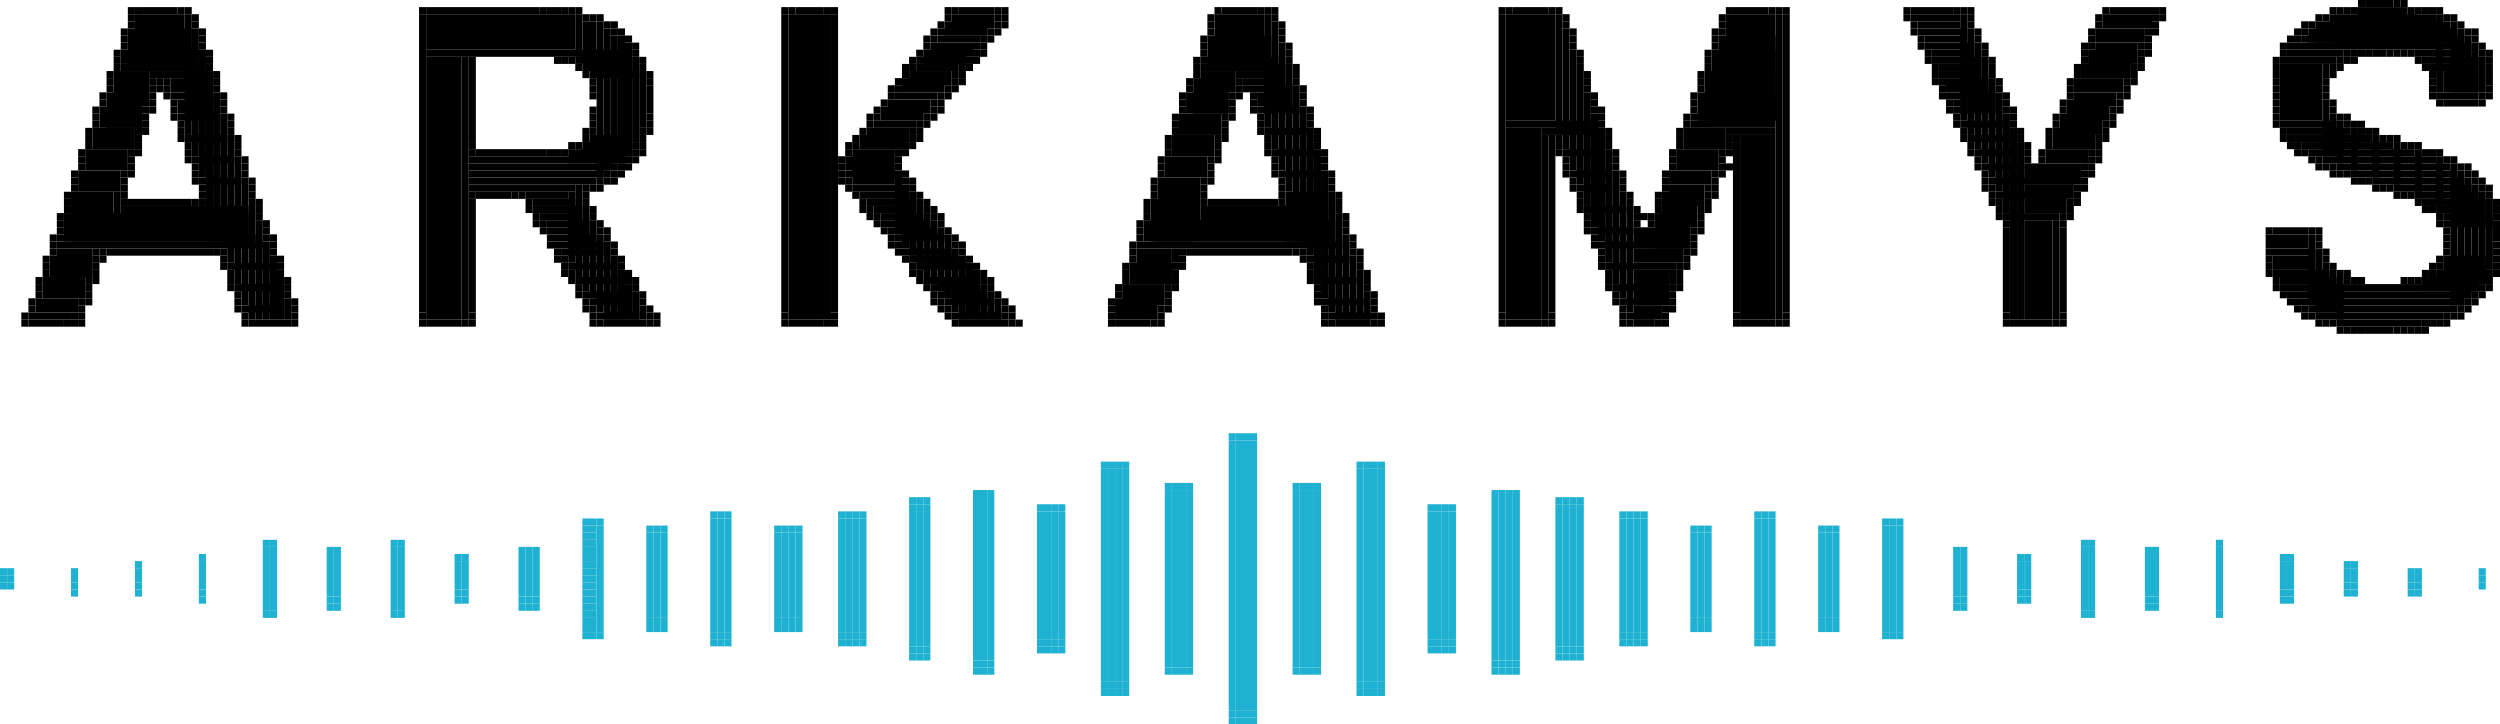 <?xml version="1.0" encoding="UTF-8"?><svg width="352px" height="102px" xmlns="http://www.w3.org/2000/svg" version="1.2" baseProfile="tiny" viewBox="0 0 352 102"><g fill="#000"><rect x="332" width="1" height="1" fill="#000"/><rect x="333" width="4" height="1" fill="#000"/><rect fill="#000" x="337" width="1" height="1"/><rect x="338" width="1" height="1" fill="#000"/><rect fill="#000" x="18" y="1" width="1" height="1"/><rect height="1" fill="#000" x="19" y="1" width="1"/><rect height="1" fill="#000" x="20" y="1" width="5"/><rect height="1" fill="#000" x="25" y="1" width="1"/><rect x="26" y="1" width="1" height="1" fill="#000"/><rect x="59" y="1" width="1" height="1" fill="#000"/><rect fill="#000" x="60" y="1" width="16" height="1"/><rect fill="#000" x="76" y="1" width="1" height="1"/><rect x="77" y="1" width="2" height="1" fill="#000"/><rect width="1" height="1" fill="#000" x="79" y="1"/><rect x="80" y="1" width="1" height="1" fill="#000"/><rect fill="#000" x="81" y="1" width="1" height="1"/><rect fill="#000" x="110" y="1" width="1" height="1"/><rect x="111" y="1" width="1" height="1" fill="#000"/><rect x="112" y="1" width="4" height="1" fill="#000"/><rect x="116" y="1" width="1" height="1" fill="#000"/><rect fill="#000" x="117" y="1" width="1" height="1"/><rect y="1" width="1" height="1" fill="#000" x="133"/><rect width="1" height="1" fill="#000" x="134" y="1"/><rect x="135" y="1" width="5" height="1" fill="#000"/><rect x="140" y="1" width="1" height="1" fill="#000"/><rect fill="#000" x="141" y="1" width="1" height="1"/><rect x="171" y="1" width="1" height="1" fill="#000"/><rect y="1" width="5" height="1" fill="#000" x="172"/><rect x="177" y="1" width="1" height="1" fill="#000"/><rect x="178" y="1" width="1" height="1" fill="#000"/><rect x="179" y="1" width="1" height="1" fill="#000"/><rect x="211" y="1" width="1" height="1" fill="#000"/><rect x="212" y="1" width="1" height="1" fill="#000"/><rect x="213" y="1" width="5" height="1" fill="#000"/><rect height="1" fill="#000" x="218" y="1" width="1"/><rect fill="#000" x="219" y="1" width="1" height="1"/><rect height="1" fill="#000" x="243" y="1" width="1"/><rect fill="#000" x="244" y="1" width="5" height="1"/><rect height="1" fill="#000" x="249" y="1" width="1"/><rect width="1" height="1" fill="#000" x="250" y="1"/><rect fill="#000" x="251" y="1" width="1" height="1"/><rect width="1" height="1" fill="#000" x="268" y="1"/><rect x="269" y="1" width="6" height="1" fill="#000"/><rect height="1" fill="#000" x="275" y="1" width="1"/><rect width="1" height="1" fill="#000" x="276" y="1"/><rect height="1" fill="#000" x="277" y="1" width="1"/><rect y="1" width="1" height="1" fill="#000" x="296"/><rect x="297" y="1" width="6" height="1" fill="#000"/><rect x="303" y="1" width="1" height="1" fill="#000"/><rect y="1" width="1" height="1" fill="#000" x="304"/><rect height="1" fill="#000" x="328" y="1" width="1"/><rect x="329" y="1" width="1" height="1" fill="#000"/><rect x="330" y="1" width="1" height="1" fill="#000"/><rect width="1" height="1" fill="#000" x="331" y="1"/><rect x="332" y="1" width="7" height="5" fill="#000"/><rect x="339" y="1" width="1" height="5" fill="#000"/><rect x="340" y="1" width="1" height="1" fill="#000"/><rect fill="#000" x="341" y="1" width="1" height="1"/><rect x="342" y="1" width="1" height="1" fill="#000"/><rect x="343" y="1" width="1" height="1" fill="#000"/><rect x="18" y="2" width="1" height="1" fill="#000"/><rect height="7" fill="#000" x="19" y="2" width="7"/><rect fill="#000" x="26" y="2" width="1" height="17"/><rect fill="#000" x="27" y="2" width="1" height="1"/><rect width="1" height="42" fill="#000" x="59" y="2"/><rect x="60" y="2" width="21" height="5" fill="#000"/><rect fill="#000" x="81" y="2" width="1" height="6"/><rect y="2" width="1" height="1" fill="#000" x="82"/><rect y="2" width="1" height="1" fill="#000" x="83"/><rect height="1" fill="#000" x="84" y="2" width="1"/><rect x="110" y="2" width="1" height="42" fill="#000"/><rect width="6" height="43" fill="#000" x="111" y="2"/><rect height="42" fill="#000" x="117" y="2" width="1"/><rect x="133" y="2" width="1" height="1" fill="#000"/><rect width="6" height="2" fill="#000" x="134" y="2"/><rect width="1" height="1" fill="#000" x="140" y="2"/><rect x="141" y="2" width="1" height="1" fill="#000"/><rect y="2" width="1" height="1" fill="#000" x="170"/><rect fill="#000" x="171" y="2" width="7" height="7"/><rect width="1" height="16" fill="#000" x="178" y="2"/><rect height="1" fill="#000" x="179" y="2" width="1"/><rect height="42" fill="#000" x="211" y="2" width="1"/><rect width="7" height="15" fill="#000" x="212" y="2"/><rect height="16" fill="#000" x="219" y="2" width="1"/><rect width="1" height="1" fill="#000" x="220" y="2"/><rect width="1" height="1" fill="#000" x="242" y="2"/><rect x="243" y="2" width="7" height="15" fill="#000"/><rect fill="#000" x="250" y="2" width="1" height="43"/><rect height="42" fill="#000" x="251" y="2" width="1"/><rect x="268" y="2" width="1" height="1" fill="#000"/><rect x="269" y="2" width="7" height="1" fill="#000"/><rect y="2" width="1" height="15" fill="#000" x="276"/><rect width="1" height="1" fill="#000" x="277" y="2"/><rect x="295" y="2" width="1" height="1" fill="#000"/><rect fill="#000" x="296" y="2" width="7" height="2"/><rect fill="#000" x="303" y="2" width="1" height="1"/><rect width="1" height="1" fill="#000" x="304" y="2"/><rect width="1" height="1" fill="#000" x="326" y="2"/><rect x="327" y="2" width="1" height="1" fill="#000"/><rect x="328" y="2" width="15" height="4" fill="#000"/><rect fill="#000" x="343" y="2" width="1" height="11"/><rect x="344" y="2" width="1" height="1" fill="#000"/><rect x="345" y="2" width="1" height="1" fill="#000"/><rect width="1" height="1" fill="#000" x="18" y="3"/><rect width="1" height="1" fill="#000" x="27" y="3"/><rect x="82" y="3" width="2" height="6" fill="#000"/><rect fill="#000" x="84" y="3" width="1" height="22"/><rect x="85" y="3" width="1" height="1" fill="#000"/><rect y="3" width="1" height="1" fill="#000" x="86"/><rect x="132" y="3" width="1" height="1" fill="#000"/><rect height="2" fill="#000" x="133" y="3" width="6"/><rect y="3" width="1" height="1" fill="#000" x="140"/><rect x="141" y="3" width="1" height="1" fill="#000"/><rect width="1" height="1" fill="#000" x="170" y="3"/><rect fill="#000" x="179" y="3" width="1" height="18"/><rect height="1" fill="#000" x="180" y="3" width="1"/><rect fill="#000" x="220" y="3" width="1" height="1"/><rect x="242" y="3" width="1" height="1" fill="#000"/><rect x="269" y="3" width="1" height="1" fill="#000"/><rect x="270" y="3" width="6" height="1" fill="#000"/><rect fill="#000" x="277" y="3" width="1" height="1"/><rect width="1" height="1" fill="#000" x="295" y="3"/><rect y="3" width="1" height="1" fill="#000" x="303"/><rect y="3" width="1" height="1" fill="#000" x="324"/><rect x="325" y="3" width="1" height="1" fill="#000"/><rect x="326" y="3" width="19" height="3" fill="#000"/><rect x="345" y="3" width="1" height="10" fill="#000"/><rect x="346" y="3" width="1" height="1" fill="#000"/><rect width="1" height="1" fill="#000" x="17" y="4"/><rect x="18" y="4" width="9" height="5" fill="#000"/><rect x="27" y="4" width="1" height="18" fill="#000"/><rect x="28" y="4" width="1" height="1" fill="#000"/><rect x="85" y="4" width="1" height="20" fill="#000"/><rect fill="#000" x="86" y="4" width="1" height="1"/><rect x="87" y="4" width="1" height="1" fill="#000"/><rect fill="#000" x="131" y="4" width="1" height="1"/><rect width="7" height="1" fill="#000" x="132" y="4"/><rect x="139" y="4" width="1" height="1" fill="#000"/><rect x="140" y="4" width="1" height="1" fill="#000"/><rect x="170" y="4" width="1" height="1" fill="#000"/><rect fill="#000" x="180" y="4" width="1" height="1"/><rect x="220" y="4" width="1" height="17" fill="#000"/><rect fill="#000" x="221" y="4" width="1" height="1"/><rect width="1" height="1" fill="#000" x="241" y="4"/><rect fill="#000" x="242" y="4" width="1" height="1"/><rect x="269" y="4" width="1" height="1" fill="#000"/><rect x="270" y="4" width="7" height="1" fill="#000"/><rect height="15" fill="#000" x="277" y="4" width="1"/><rect fill="#000" x="278" y="4" width="1" height="1"/><rect height="1" fill="#000" x="294" y="4" width="1"/><rect x="295" y="4" width="7" height="2" fill="#000"/><rect x="302" y="4" width="1" height="1" fill="#000"/><rect fill="#000" x="303" y="4" width="1" height="1"/><rect width="1" height="1" fill="#000" x="323" y="4"/><rect x="324" y="4" width="1" height="1" fill="#000"/><rect x="325" y="4" width="21" height="2" fill="#000"/><rect width="1" height="9" fill="#000" x="346" y="4"/><rect x="347" y="4" width="1" height="1" fill="#000"/><rect width="1" height="1" fill="#000" x="348" y="4"/><rect x="17" y="5" width="1" height="1" fill="#000"/><rect x="28" y="5" width="1" height="1" fill="#000"/><rect fill="#000" x="86" y="5" width="1" height="18"/><rect y="5" width="1" height="18" fill="#000" x="87"/><rect x="88" y="5" width="1" height="1" fill="#000"/><rect fill="#000" x="130" y="5" width="1" height="1"/><rect x="131" y="5" width="1" height="1" fill="#000"/><rect fill="#000" x="132" y="5" width="6" height="1"/><rect x="138" y="5" width="1" height="1" fill="#000"/><rect y="5" width="1" height="1" fill="#000" x="139"/><rect fill="#000" x="169" y="5" width="1" height="1"/><rect x="170" y="5" width="9" height="4" fill="#000"/><rect x="180" y="5" width="1" height="1" fill="#000"/><rect fill="#000" x="221" y="5" width="1" height="1"/><rect x="241" y="5" width="1" height="1" fill="#000"/><rect x="242" y="5" width="8" height="12" fill="#000"/><rect x="270" y="5" width="1" height="1" fill="#000"/><rect x="271" y="5" width="6" height="1" fill="#000"/><rect height="1" fill="#000" x="278" y="5" width="1"/><rect x="294" y="5" width="1" height="1" fill="#000"/><rect x="302" y="5" width="1" height="1" fill="#000"/><rect width="1" height="1" fill="#000" x="322" y="5"/><rect width="1" height="1" fill="#000" x="323" y="5"/><rect height="1" fill="#000" x="324" y="5" width="23"/><rect width="1" height="8" fill="#000" x="347" y="5"/><rect x="348" y="5" width="1" height="1" fill="#000"/><rect x="17" y="6" width="1" height="1" fill="#000"/><rect y="6" width="1" height="1" fill="#000" x="28"/><rect y="6" width="1" height="16" fill="#000" x="88"/><rect x="89" y="6" width="1" height="1" fill="#000"/><rect x="130" y="6" width="1" height="1" fill="#000"/><rect y="6" width="6" height="2" fill="#000" x="131"/><rect fill="#000" x="137" y="6" width="1" height="1"/><rect x="138" y="6" width="1" height="1" fill="#000"/><rect x="169" y="6" width="1" height="1" fill="#000"/><rect fill="#000" x="180" y="6" width="1" height="18"/><rect width="1" height="1" fill="#000" x="181" y="6"/><rect x="221" y="6" width="1" height="1" fill="#000"/><rect fill="#000" x="241" y="6" width="1" height="1"/><rect x="270" y="6" width="1" height="1" fill="#000"/><rect fill="#000" x="271" y="6" width="7" height="1"/><rect x="278" y="6" width="1" height="15" fill="#000"/><rect width="1" height="1" fill="#000" x="279" y="6"/><rect x="293" y="6" width="1" height="1" fill="#000"/><rect x="294" y="6" width="1" height="1" fill="#000"/><rect x="295" y="6" width="6" height="3" fill="#000"/><rect width="1" height="1" fill="#000" x="301" y="6"/><rect width="1" height="1" fill="#000" x="302" y="6"/><rect y="6" width="1" height="1" fill="#000" x="321"/><rect y="6" width="1" height="1" fill="#000" x="322"/><rect width="25" height="1" fill="#000" x="323" y="6"/><rect height="7" fill="#000" x="348" y="6" width="1"/><rect x="349" y="6" width="1" height="1" fill="#000"/><rect width="1" height="1" fill="#000" x="16" y="7"/><rect y="7" width="11" height="2" fill="#000" x="17"/><rect x="28" y="7" width="1" height="18" fill="#000"/><rect height="1" fill="#000" x="29" y="7" width="1"/><rect x="60" y="7" width="28" height="1" fill="#000"/><rect height="1" fill="#000" x="89" y="7" width="1"/><rect x="129" y="7" width="1" height="1" fill="#000"/><rect x="130" y="7" width="6" height="2" fill="#000"/><rect fill="#000" x="137" y="7" width="1" height="1"/><rect height="1" fill="#000" x="138" y="7" width="1"/><rect y="7" width="1" height="1" fill="#000" x="169"/><rect width="1" height="1" fill="#000" x="181" y="7"/><rect x="221" y="7" width="1" height="17" fill="#000"/><rect height="1" fill="#000" x="222" y="7" width="1"/><rect y="7" width="1" height="1" fill="#000" x="240"/><rect x="241" y="7" width="9" height="10" fill="#000"/><rect height="1" fill="#000" x="271" y="7" width="1"/><rect fill="#000" x="272" y="7" width="6" height="1"/><rect fill="#000" x="279" y="7" width="1" height="1"/><rect x="293" y="7" width="1" height="1" fill="#000"/><rect x="294" y="7" width="6" height="4" fill="#000"/><rect x="301" y="7" width="1" height="1" fill="#000"/><rect height="1" fill="#000" x="302" y="7" width="1"/><rect x="321" y="7" width="1" height="1" fill="#000"/><rect y="7" width="8" height="1" fill="#000" x="322"/><rect x="330" y="7" width="1" height="1" fill="#000"/><rect x="331" y="7" width="1" height="1" fill="#000"/><rect fill="#000" x="332" y="7" width="1" height="1"/><rect y="7" width="1" height="1" fill="#000" x="333"/><rect width="2" height="1" fill="#000" x="334" y="7"/><rect x="336" y="7" width="1" height="1" fill="#000"/><rect x="337" y="7" width="1" height="1" fill="#000"/><rect fill="#000" x="338" y="7" width="1" height="1"/><rect x="339" y="7" width="1" height="1" fill="#000"/><rect x="340" y="7" width="8" height="1" fill="#000"/><rect y="7" width="1" height="1" fill="#000" x="349"/><rect fill="#000" x="350" y="7" width="1" height="1"/><rect x="16" y="8" width="1" height="1" fill="#000"/><rect y="8" width="1" height="1" fill="#000" x="29"/><rect width="5" height="37" fill="#000" x="60" y="8"/><rect x="65" y="8" width="1" height="37" fill="#000"/><rect x="66" y="8" width="1" height="12" fill="#000"/><rect x="78" y="8" width="1" height="1" fill="#000"/><rect width="1" height="1" fill="#000" x="79" y="8"/><rect width="1" height="1" fill="#000" x="80" y="8"/><rect x="81" y="8" width="8" height="1" fill="#000"/><rect x="89" y="8" width="1" height="12" fill="#000"/><rect fill="#000" x="90" y="8" width="1" height="1"/><rect y="8" width="1" height="1" fill="#000" x="128"/><rect x="129" y="8" width="7" height="1" fill="#000"/><rect height="1" fill="#000" x="136" y="8" width="1"/><rect x="137" y="8" width="1" height="1" fill="#000"/><rect x="168" y="8" width="1" height="1" fill="#000"/><rect x="169" y="8" width="11" height="1" fill="#000"/><rect x="181" y="8" width="1" height="1" fill="#000"/><rect y="8" width="1" height="1" fill="#000" x="222"/><rect width="1" height="1" fill="#000" x="240" y="8"/><rect x="271" y="8" width="1" height="1" fill="#000"/><rect x="272" y="8" width="7" height="1" fill="#000"/><rect fill="#000" x="279" y="8" width="1" height="15"/><rect x="280" y="8" width="1" height="1" fill="#000"/><rect x="293" y="8" width="1" height="1" fill="#000"/><rect fill="#000" x="301" y="8" width="1" height="1"/><rect x="320" y="8" width="1" height="1" fill="#000"/><rect x="321" y="8" width="8" height="1" fill="#000"/><rect height="1" fill="#000" x="329" y="8" width="1"/><rect fill="#000" x="330" y="8" width="1" height="1"/><rect x="331" y="8" width="1" height="1" fill="#000"/><rect x="340" y="8" width="1" height="1" fill="#000"/><rect width="1" height="1" fill="#000" x="341" y="8"/><rect fill="#000" x="342" y="8" width="7" height="1"/><rect height="5" fill="#000" x="349" y="8" width="1"/><rect x="350" y="8" width="1" height="1" fill="#000"/><rect fill="#000" x="16" y="9" width="1" height="1"/><rect y="9" width="11" height="1" fill="#000" x="17"/><rect fill="#000" x="29" y="9" width="1" height="1"/><rect y="9" width="1" height="1" fill="#000" x="81"/><rect x="82" y="9" width="7" height="1" fill="#000"/><rect fill="#000" x="90" y="9" width="1" height="1"/><rect width="1" height="1" fill="#000" x="127" y="9"/><rect y="9" width="1" height="1" fill="#000" x="128"/><rect x="129" y="9" width="6" height="1" fill="#000"/><rect x="135" y="9" width="1" height="1" fill="#000"/><rect y="9" width="1" height="1" fill="#000" x="136"/><rect y="9" width="1" height="1" fill="#000" x="168"/><rect height="1" fill="#000" x="169" y="9" width="12"/><rect height="18" fill="#000" x="181" y="9" width="1"/><rect height="1" fill="#000" x="182" y="9" width="1"/><rect x="222" y="9" width="1" height="1" fill="#000"/><rect y="9" width="1" height="1" fill="#000" x="240"/><rect x="272" y="9" width="1" height="1" fill="#000"/><rect fill="#000" x="273" y="9" width="6" height="1"/><rect height="1" fill="#000" x="280" y="9" width="1"/><rect width="1" height="1" fill="#000" x="292" y="9"/><rect x="293" y="9" width="7" height="2" fill="#000"/><rect height="1" fill="#000" x="300" y="9" width="1"/><rect width="1" height="1" fill="#000" x="301" y="9"/><rect x="320" y="9" width="1" height="1" fill="#000"/><rect x="321" y="9" width="6" height="8" fill="#000"/><rect width="1" height="2" fill="#000" x="327" y="9"/><rect y="9" width="1" height="1" fill="#000" x="328"/><rect x="329" y="9" width="1" height="1" fill="#000"/><rect y="9" width="1" height="1" fill="#000" x="341"/><rect x="342" y="9" width="7" height="1" fill="#000"/><rect height="1" fill="#000" x="350" y="9" width="1"/><rect y="10" width="1" height="1" fill="#000" x="15"/><rect x="16" y="10" width="5" height="5" fill="#000"/><rect x="21" y="10" width="8" height="1" fill="#000"/><rect width="1" height="24" fill="#000" x="29" y="10"/><rect x="30" y="10" width="1" height="1" fill="#000"/><rect height="1" fill="#000" x="82" y="10" width="1"/><rect width="7" height="1" fill="#000" x="83" y="10"/><rect x="90" y="10" width="1" height="8" fill="#000"/><rect fill="#000" x="91" y="10" width="1" height="1"/><rect x="127" y="10" width="1" height="1" fill="#000"/><rect fill="#000" x="128" y="10" width="6" height="2"/><rect height="1" fill="#000" x="134" y="10" width="1"/><rect x="135" y="10" width="1" height="1" fill="#000"/><rect fill="#000" x="168" y="10" width="1" height="1"/><rect fill="#000" x="169" y="10" width="5" height="3"/><rect y="10" width="7" height="1" fill="#000" x="174"/><rect x="182" y="10" width="1" height="1" fill="#000"/><rect x="222" y="10" width="1" height="16" fill="#000"/><rect width="1" height="1" fill="#000" x="223" y="10"/><rect x="239" y="10" width="1" height="1" fill="#000"/><rect fill="#000" x="240" y="10" width="10" height="7"/><rect height="1" fill="#000" x="272" y="10" width="1"/><rect x="273" y="10" width="6" height="1" fill="#000"/><rect x="280" y="10" width="1" height="1" fill="#000"/><rect width="1" height="1" fill="#000" x="292" y="10"/><rect fill="#000" x="300" y="10" width="1" height="1"/><rect x="320" y="10" width="1" height="1" fill="#000"/><rect x="328" y="10" width="1" height="1" fill="#000"/><rect width="1" height="1" fill="#000" x="342" y="10"/><rect x="344" y="10" width="5" height="3" fill="#000"/><rect x="350" y="10" width="1" height="2" fill="#000"/><rect x="15" y="11" width="1" height="1" fill="#000"/><rect width="1" height="1" fill="#000" x="21" y="11"/><rect fill="#000" x="22" y="11" width="1" height="1"/><rect x="23" y="11" width="1" height="1" fill="#000"/><rect fill="#000" x="24" y="11" width="5" height="2"/><rect x="30" y="11" width="1" height="1" fill="#000"/><rect x="83" y="11" width="1" height="1" fill="#000"/><rect x="91" y="11" width="1" height="1" fill="#000"/><rect x="126" y="11" width="1" height="1" fill="#000"/><rect x="127" y="11" width="6" height="2" fill="#000"/><rect width="1" height="1" fill="#000" x="134" y="11"/><rect height="1" fill="#000" x="135" y="11" width="1"/><rect x="167" y="11" width="1" height="1" fill="#000"/><rect height="5" fill="#000" x="168" y="11" width="5"/><rect x="174" y="11" width="1" height="1" fill="#000"/><rect x="175" y="11" width="1" height="1" fill="#000"/><rect x="176" y="11" width="5" height="1" fill="#000"/><rect height="1" fill="#000" x="182" y="11" width="1"/><rect width="1" height="1" fill="#000" x="223" y="11"/><rect x="239" y="11" width="1" height="1" fill="#000"/><rect x="272" y="11" width="1" height="1" fill="#000"/><rect width="1" height="1" fill="#000" x="273" y="11"/><rect y="11" width="6" height="2" fill="#000" x="274"/><rect height="14" fill="#000" x="280" y="11" width="1"/><rect height="1" fill="#000" x="281" y="11" width="1"/><rect height="1" fill="#000" x="291" y="11" width="1"/><rect fill="#000" x="292" y="11" width="7" height="2"/><rect x="299" y="11" width="1" height="1" fill="#000"/><rect fill="#000" x="300" y="11" width="1" height="1"/><rect height="1" fill="#000" x="320" y="11" width="1"/><rect x="327" y="11" width="1" height="1" fill="#000"/><rect x="342" y="11" width="1" height="1" fill="#000"/><rect x="15" y="12" width="1" height="1" fill="#000"/><rect x="21" y="12" width="1" height="1" fill="#000"/><rect width="1" height="1" fill="#000" x="22" y="12"/><rect height="1" fill="#000" x="23" y="12" width="1"/><rect y="12" width="1" height="1" fill="#000" x="30"/><rect width="1" height="1" fill="#000" x="83" y="12"/><rect height="4" fill="#000" x="91" y="12" width="1"/><rect height="1" fill="#000" x="125" y="12" width="1"/><rect x="126" y="12" width="1" height="1" fill="#000"/><rect y="12" width="1" height="1" fill="#000" x="133"/><rect y="12" width="1" height="1" fill="#000" x="134"/><rect x="167" y="12" width="1" height="1" fill="#000"/><rect x="174" y="12" width="1" height="1" fill="#000"/><rect x="175" y="12" width="1" height="1" fill="#000"/><rect x="176" y="12" width="6" height="1" fill="#000"/><rect height="22" fill="#000" x="182" y="12" width="1"/><rect width="1" height="1" fill="#000" x="183" y="12"/><rect x="223" y="12" width="1" height="1" fill="#000"/><rect y="12" width="1" height="1" fill="#000" x="239"/><rect x="273" y="12" width="1" height="1" fill="#000"/><rect x="281" y="12" width="1" height="1" fill="#000"/><rect x="291" y="12" width="1" height="1" fill="#000"/><rect x="299" y="12" width="1" height="1" fill="#000"/><rect fill="#000" x="320" y="12" width="1" height="1"/><rect y="12" width="1" height="1" fill="#000" x="327"/><rect width="1" height="1" fill="#000" x="342" y="12"/><rect y="12" width="1" height="1" fill="#000" x="350"/><rect height="1" fill="#000" x="14" y="13" width="1"/><rect x="15" y="13" width="5" height="5" fill="#000"/><rect x="21" y="13" width="1" height="1" fill="#000"/><rect x="23" y="13" width="1" height="1" fill="#000"/><rect x="24" y="13" width="6" height="1" fill="#000"/><rect x="30" y="13" width="1" height="21" fill="#000"/><rect x="31" y="13" width="1" height="1" fill="#000"/><rect height="1" fill="#000" x="83" y="13" width="1"/><rect height="1" fill="#000" x="125" y="13" width="1"/><rect x="126" y="13" width="6" height="1" fill="#000"/><rect y="13" width="1" height="1" fill="#000" x="132"/><rect width="1" height="1" fill="#000" x="133" y="13"/><rect y="13" width="1" height="1" fill="#000" x="166"/><rect x="167" y="13" width="6" height="3" fill="#000"/><rect y="13" width="1" height="1" fill="#000" x="173"/><rect height="1" fill="#000" x="174" y="13" width="1"/><rect x="176" y="13" width="1" height="1" fill="#000"/><rect x="177" y="13" width="5" height="2" fill="#000"/><rect x="183" y="13" width="1" height="1" fill="#000"/><rect fill="#000" x="223" y="13" width="1" height="16"/><rect height="1" fill="#000" x="224" y="13" width="1"/><rect y="13" width="1" height="1" fill="#000" x="238"/><rect x="239" y="13" width="11" height="4" fill="#000"/><rect x="273" y="13" width="1" height="1" fill="#000"/><rect x="274" y="13" width="7" height="1" fill="#000"/><rect x="281" y="13" width="1" height="14" fill="#000"/><rect x="282" y="13" width="1" height="1" fill="#000"/><rect x="291" y="13" width="1" height="1" fill="#000"/><rect width="6" height="2" fill="#000" x="292" y="13"/><rect x="298" y="13" width="1" height="1" fill="#000"/><rect x="299" y="13" width="1" height="1" fill="#000"/><rect fill="#000" x="320" y="13" width="1" height="1"/><rect fill="#000" x="327" y="13" width="1" height="1"/><rect height="1" fill="#000" x="342" y="13" width="1"/><rect fill="#000" x="343" y="13" width="6" height="1"/><rect x="349" y="13" width="1" height="1" fill="#000"/><rect y="13" width="1" height="1" fill="#000" x="350"/><rect height="1" fill="#000" x="14" y="14" width="1"/><rect x="21" y="14" width="1" height="1" fill="#000"/><rect x="24" y="14" width="1" height="1" fill="#000"/><rect x="25" y="14" width="5" height="2" fill="#000"/><rect y="14" width="1" height="1" fill="#000" x="31"/><rect y="14" width="1" height="1" fill="#000" x="124"/><rect x="125" y="14" width="6" height="2" fill="#000"/><rect height="1" fill="#000" x="131" y="14" width="1"/><rect y="14" width="1" height="1" fill="#000" x="132"/><rect x="166" y="14" width="1" height="1" fill="#000"/><rect height="1" fill="#000" x="173" y="14" width="1"/><rect y="14" width="1" height="1" fill="#000" x="176"/><rect height="1" fill="#000" x="183" y="14" width="1"/><rect x="224" y="14" width="1" height="1" fill="#000"/><rect x="238" y="14" width="1" height="1" fill="#000"/><rect x="274" y="14" width="1" height="1" fill="#000"/><rect width="6" height="1" fill="#000" x="275" y="14"/><rect height="1" fill="#000" x="282" y="14" width="1"/><rect height="1" fill="#000" x="290" y="14" width="1"/><rect x="291" y="14" width="6" height="3" fill="#000"/><rect x="298" y="14" width="1" height="1" fill="#000"/><rect width="1" height="1" fill="#000" x="320" y="14"/><rect width="1" height="8" fill="#000" x="327" y="14"/><rect x="328" y="14" width="1" height="1" fill="#000"/><rect x="343" y="14" width="1" height="1" fill="#000"/><rect height="1" fill="#000" x="344" y="14" width="5"/><rect height="1" fill="#000" x="349" y="14" width="1"/><rect width="1" height="1" fill="#000" x="13" y="15"/><rect x="14" y="15" width="6" height="3" fill="#000"/><rect x="20" y="15" width="1" height="1" fill="#000"/><rect height="1" fill="#000" x="21" y="15" width="1"/><rect y="15" width="1" height="1" fill="#000" x="24"/><rect x="31" y="15" width="1" height="1" fill="#000"/><rect y="15" width="1" height="1" fill="#000" x="83"/><rect width="1" height="1" fill="#000" x="123" y="15"/><rect height="2" fill="#000" x="124" y="15" width="6"/><rect x="131" y="15" width="1" height="1" fill="#000"/><rect height="1" fill="#000" x="132" y="15" width="1"/><rect x="166" y="15" width="1" height="1" fill="#000"/><rect width="1" height="1" fill="#000" x="173" y="15"/><rect y="15" width="1" height="1" fill="#000" x="176"/><rect x="177" y="15" width="6" height="1" fill="#000"/><rect fill="#000" x="183" y="15" width="1" height="19"/><rect x="184" y="15" width="1" height="1" fill="#000"/><rect x="224" y="15" width="1" height="1" fill="#000"/><rect height="1" fill="#000" x="225" y="15" width="1"/><rect fill="#000" x="238" y="15" width="1" height="1"/><rect y="15" width="1" height="1" fill="#000" x="274"/><rect fill="#000" x="275" y="15" width="6" height="1"/><rect x="282" y="15" width="1" height="1" fill="#000"/><rect x="283" y="15" width="1" height="1" fill="#000"/><rect x="290" y="15" width="1" height="1" fill="#000"/><rect width="1" height="1" fill="#000" x="297" y="15"/><rect x="298" y="15" width="1" height="1" fill="#000"/><rect x="320" y="15" width="1" height="1" fill="#000"/><rect x="328" y="15" width="1" height="1" fill="#000"/><rect x="13" y="16" width="1" height="1" fill="#000"/><rect x="20" y="16" width="1" height="1" fill="#000"/><rect x="24" y="16" width="1" height="1" fill="#000"/><rect x="25" y="16" width="6" height="1" fill="#000"/><rect height="18" fill="#000" x="31" y="16" width="1"/><rect fill="#000" x="32" y="16" width="1" height="1"/><rect fill="#000" x="83" y="16" width="1" height="1"/><rect x="91" y="16" width="1" height="1" fill="#000"/><rect x="122" y="16" width="1" height="1" fill="#000"/><rect x="123" y="16" width="1" height="1" fill="#000"/><rect width="1" height="1" fill="#000" x="130" y="16"/><rect width="1" height="1" fill="#000" x="131" y="16"/><rect x="165" y="16" width="1" height="1" fill="#000"/><rect height="3" fill="#000" x="166" y="16" width="6"/><rect x="172" y="16" width="1" height="1" fill="#000"/><rect x="173" y="16" width="1" height="1" fill="#000"/><rect x="177" y="16" width="1" height="1" fill="#000"/><rect fill="#000" x="184" y="16" width="1" height="1"/><rect x="224" y="16" width="1" height="16" fill="#000"/><rect fill="#000" x="225" y="16" width="1" height="1"/><rect width="1" height="1" fill="#000" x="237" y="16"/><rect width="12" height="1" fill="#000" x="238" y="16"/><rect y="16" width="1" height="1" fill="#000" x="275"/><rect fill="#000" x="282" y="16" width="1" height="14"/><rect x="283" y="16" width="1" height="1" fill="#000"/><rect fill="#000" x="289" y="16" width="1" height="1"/><rect width="6" height="3" fill="#000" x="290" y="16"/><rect x="297" y="16" width="1" height="1" fill="#000"/><rect x="320" y="16" width="1" height="1" fill="#000"/><rect x="328" y="16" width="1" height="6" fill="#000"/><rect fill="#000" x="329" y="16" width="1" height="1"/><rect x="330" y="16" width="1" height="1" fill="#000"/><rect x="13" y="17" width="1" height="1" fill="#000"/><rect y="17" width="1" height="1" fill="#000" x="20"/><rect x="25" y="17" width="1" height="1" fill="#000"/><rect y="17" width="1" height="1" fill="#000" x="32"/><rect fill="#000" x="83" y="17" width="1" height="1"/><rect y="17" width="1" height="1" fill="#000" x="91"/><rect width="1" height="1" fill="#000" x="122" y="17"/><rect x="123" y="17" width="6" height="1" fill="#000"/><rect x="129" y="17" width="1" height="1" fill="#000"/><rect y="17" width="1" height="1" fill="#000" x="130"/><rect x="165" y="17" width="1" height="1" fill="#000"/><rect x="172" y="17" width="1" height="1" fill="#000"/><rect fill="#000" x="177" y="17" width="1" height="1"/><rect height="1" fill="#000" x="184" y="17" width="1"/><rect width="12" height="1" fill="#000" x="212" y="17"/><rect width="1" height="1" fill="#000" x="225" y="17"/><rect x="237" y="17" width="1" height="1" fill="#000"/><rect width="12" height="1" fill="#000" x="238" y="17"/><rect height="1" fill="#000" x="275" y="17" width="1"/><rect x="276" y="17" width="6" height="1" fill="#000"/><rect y="17" width="1" height="1" fill="#000" x="283"/><rect height="1" fill="#000" x="289" y="17" width="1"/><rect x="296" y="17" width="1" height="1" fill="#000"/><rect y="17" width="1" height="1" fill="#000" x="297"/><rect x="320" y="17" width="1" height="1" fill="#000"/><rect x="321" y="17" width="8" height="1" fill="#000"/><rect x="329" y="17" width="1" height="6" fill="#000"/><rect fill="#000" x="330" y="17" width="1" height="1"/><rect x="331" y="17" width="1" height="1" fill="#000"/><rect x="332" y="17" width="1" height="1" fill="#000"/><rect fill="#000" x="12" y="18" width="1" height="1"/><rect x="13" y="18" width="6" height="3" fill="#000"/><rect y="18" width="1" height="1" fill="#000" x="19"/><rect x="20" y="18" width="1" height="1" fill="#000"/><rect x="25" y="18" width="1" height="1" fill="#000"/><rect width="1" height="1" fill="#000" x="32" y="18"/><rect x="82" y="18" width="1" height="1" fill="#000"/><rect x="83" y="18" width="1" height="1" fill="#000"/><rect x="90" y="18" width="1" height="1" fill="#000"/><rect y="18" width="1" height="1" fill="#000" x="91"/><rect x="121" y="18" width="1" height="1" fill="#000"/><rect x="122" y="18" width="6" height="2" fill="#000"/><rect y="18" width="1" height="1" fill="#000" x="128"/><rect x="129" y="18" width="1" height="1" fill="#000"/><rect height="1" fill="#000" x="165" y="18" width="1"/><rect fill="#000" x="172" y="18" width="1" height="1"/><rect x="177" y="18" width="1" height="1" fill="#000"/><rect x="178" y="18" width="6" height="1" fill="#000"/><rect width="1" height="18" fill="#000" x="184" y="18"/><rect height="1" fill="#000" x="185" y="18" width="1"/><rect x="212" y="18" width="5" height="27" fill="#000"/><rect y="18" width="8" height="1" fill="#000" x="217"/><rect width="1" height="16" fill="#000" x="225" y="18"/><rect x="226" y="18" width="1" height="1" fill="#000"/><rect x="236" y="18" width="1" height="1" fill="#000"/><rect x="237" y="18" width="6" height="3" fill="#000"/><rect width="7" height="1" fill="#000" x="243" y="18"/><rect x="276" y="18" width="1" height="1" fill="#000"/><rect width="1" height="27" fill="#000" x="283" y="18"/><rect x="284" y="18" width="1" height="1" fill="#000"/><rect height="1" fill="#000" x="288" y="18" width="1"/><rect width="6" height="3" fill="#000" x="289" y="18"/><rect width="1" height="1" fill="#000" x="296" y="18"/><rect x="321" y="18" width="1" height="1" fill="#000"/><rect fill="#000" x="322" y="18" width="9" height="1"/><rect y="18" width="1" height="6" fill="#000" x="331"/><rect x="332" y="18" width="1" height="1" fill="#000"/><rect x="333" y="18" width="1" height="1" fill="#000"/><rect width="1" height="1" fill="#000" x="334" y="18"/><rect x="12" y="19" width="1" height="1" fill="#000"/><rect x="19" y="19" width="1" height="1" fill="#000"/><rect x="25" y="19" width="1" height="1" fill="#000"/><rect x="26" y="19" width="6" height="1" fill="#000"/><rect x="32" y="19" width="1" height="18" fill="#000"/><rect height="1" fill="#000" x="33" y="19" width="1"/><rect height="1" fill="#000" x="82" y="19" width="1"/><rect x="83" y="19" width="6" height="3" fill="#000"/><rect width="1" height="1" fill="#000" x="90" y="19"/><rect width="1" height="1" fill="#000" x="120" y="19"/><rect x="121" y="19" width="6" height="2" fill="#000"/><rect fill="#000" x="128" y="19" width="1" height="1"/><rect height="1" fill="#000" x="129" y="19" width="1"/><rect width="1" height="1" fill="#000" x="164" y="19"/><rect x="165" y="19" width="6" height="3" fill="#000"/><rect x="171" y="19" width="1" height="1" fill="#000"/><rect width="1" height="1" fill="#000" x="172" y="19"/><rect height="1" fill="#000" x="178" y="19" width="1"/><rect width="1" height="1" fill="#000" x="185" y="19"/><rect height="26" fill="#000" x="217" y="19" width="1"/><rect fill="#000" x="218" y="19" width="1" height="25"/><rect x="219" y="19" width="1" height="1" fill="#000"/><rect height="1" fill="#000" x="226" y="19" width="1"/><rect x="236" y="19" width="1" height="1" fill="#000"/><rect x="243" y="19" width="1" height="1" fill="#000"/><rect x="244" y="19" width="1" height="1" fill="#000"/><rect height="26" fill="#000" x="245" y="19" width="5"/><rect x="276" y="19" width="1" height="1" fill="#000"/><rect x="277" y="19" width="6" height="1" fill="#000"/><rect x="284" y="19" width="1" height="1" fill="#000"/><rect x="288" y="19" width="1" height="1" fill="#000"/><rect x="295" y="19" width="1" height="1" fill="#000"/><rect x="296" y="19" width="1" height="1" fill="#000"/><rect x="321" y="19" width="1" height="1" fill="#000"/><rect x="322" y="19" width="1" height="1" fill="#000"/><rect fill="#000" x="323" y="19" width="11" height="1"/><rect x="334" y="19" width="1" height="6" fill="#000"/><rect width="1" height="1" fill="#000" x="335" y="19"/><rect x="336" y="19" width="1" height="1" fill="#000"/><rect height="1" fill="#000" x="337" y="19" width="1"/><rect x="12" y="20" width="1" height="1" fill="#000"/><rect x="19" y="20" width="1" height="1" fill="#000"/><rect y="20" width="1" height="1" fill="#000" x="26"/><rect height="1" fill="#000" x="33" y="20" width="1"/><rect x="66" y="20" width="1" height="1" fill="#000"/><rect y="20" width="1" height="1" fill="#000" x="80"/><rect x="81" y="20" width="1" height="1" fill="#000"/><rect x="82" y="20" width="7" height="2" fill="#000"/><rect width="1" height="1" fill="#000" x="89" y="20"/><rect height="1" fill="#000" x="90" y="20" width="1"/><rect x="119" y="20" width="1" height="1" fill="#000"/><rect width="1" height="1" fill="#000" x="120" y="20"/><rect x="127" y="20" width="1" height="1" fill="#000"/><rect width="1" height="1" fill="#000" x="128" y="20"/><rect x="164" y="20" width="1" height="1" fill="#000"/><rect x="171" y="20" width="1" height="1" fill="#000"/><rect x="178" y="20" width="1" height="1" fill="#000"/><rect width="1" height="1" fill="#000" x="185" y="20"/><rect x="219" y="20" width="1" height="1" fill="#000"/><rect x="226" y="20" width="1" height="1" fill="#000"/><rect y="20" width="1" height="1" fill="#000" x="236"/><rect x="243" y="20" width="1" height="1" fill="#000"/><rect width="1" height="24" fill="#000" x="244" y="20"/><rect height="1" fill="#000" x="277" y="20" width="1"/><rect x="284" y="20" width="1" height="25" fill="#000"/><rect x="285" y="20" width="1" height="1" fill="#000"/><rect x="288" y="20" width="1" height="1" fill="#000"/><rect x="295" y="20" width="1" height="1" fill="#000"/><rect height="1" fill="#000" x="322" y="20" width="1"/><rect height="1" fill="#000" x="323" y="20" width="1"/><rect x="324" y="20" width="13" height="1" fill="#000"/><rect height="6" fill="#000" x="337" y="20" width="1"/><rect fill="#000" x="338" y="20" width="1" height="1"/><rect width="1" height="1" fill="#000" x="339" y="20"/><rect fill="#000" x="340" y="20" width="1" height="1"/><rect width="1" height="1" fill="#000" x="11" y="21"/><rect width="6" height="3" fill="#000" x="12" y="21"/><rect x="18" y="21" width="1" height="1" fill="#000"/><rect fill="#000" x="19" y="21" width="1" height="1"/><rect x="26" y="21" width="1" height="1" fill="#000"/><rect y="21" width="1" height="1" fill="#000" x="33"/><rect y="21" width="1" height="1" fill="#000" x="66"/><rect x="67" y="21" width="10" height="1" fill="#000"/><rect x="77" y="21" width="1" height="1" fill="#000"/><rect width="1" height="1" fill="#000" x="78" y="21"/><rect height="1" fill="#000" x="79" y="21" width="1"/><rect height="2" fill="#000" x="80" y="21" width="8"/><rect width="1" height="1" fill="#000" x="89" y="21"/><rect x="90" y="21" width="1" height="1" fill="#000"/><rect width="1" height="1" fill="#000" x="119" y="21"/><rect fill="#000" x="120" y="21" width="6" height="5"/><rect x="126" y="21" width="1" height="1" fill="#000"/><rect x="127" y="21" width="1" height="1" fill="#000"/><rect x="164" y="21" width="1" height="1" fill="#000"/><rect x="171" y="21" width="1" height="1" fill="#000"/><rect x="178" y="21" width="1" height="1" fill="#000"/><rect x="179" y="21" width="6" height="1" fill="#000"/><rect y="21" width="1" height="18" fill="#000" x="185"/><rect width="1" height="1" fill="#000" x="186" y="21"/><rect x="219" y="21" width="1" height="1" fill="#000"/><rect height="1" fill="#000" x="220" y="21" width="6"/><rect x="226" y="21" width="1" height="16" fill="#000"/><rect fill="#000" x="227" y="21" width="1" height="1"/><rect width="1" height="1" fill="#000" x="235" y="21"/><rect x="236" y="21" width="6" height="3" fill="#000"/><rect fill="#000" x="242" y="21" width="1" height="1"/><rect y="21" width="1" height="1" fill="#000" x="243"/><rect x="277" y="21" width="1" height="1" fill="#000"/><rect width="6" height="1" fill="#000" x="278" y="21"/><rect fill="#000" x="285" y="21" width="1" height="1"/><rect height="1" fill="#000" x="287" y="21" width="1"/><rect width="6" height="2" fill="#000" x="288" y="21"/><rect y="21" width="1" height="1" fill="#000" x="294"/><rect x="295" y="21" width="1" height="1" fill="#000"/><rect x="323" y="21" width="1" height="1" fill="#000"/><rect x="324" y="21" width="1" height="1" fill="#000"/><rect height="1" fill="#000" x="325" y="21" width="15"/><rect fill="#000" x="340" y="21" width="1" height="6"/><rect width="1" height="1" fill="#000" x="341" y="21"/><rect height="1" fill="#000" x="342" y="21" width="1"/><rect x="343" y="21" width="1" height="1" fill="#000"/><rect y="22" width="1" height="1" fill="#000" x="11"/><rect width="1" height="1" fill="#000" x="18" y="22"/><rect x="26" y="22" width="1" height="1" fill="#000"/><rect y="22" width="6" height="1" fill="#000" x="27"/><rect width="1" height="18" fill="#000" x="33" y="22"/><rect height="1" fill="#000" x="34" y="22" width="1"/><rect height="1" fill="#000" x="66" y="22" width="22"/><rect x="88" y="22" width="1" height="1" fill="#000"/><rect fill="#000" x="89" y="22" width="1" height="1"/><rect width="1" height="1" fill="#000" x="118" y="22"/><rect x="119" y="22" width="6" height="2" fill="#000"/><rect x="126" y="22" width="1" height="1" fill="#000"/><rect width="1" height="1" fill="#000" x="163" y="22"/><rect x="164" y="22" width="6" height="3" fill="#000"/><rect x="170" y="22" width="1" height="1" fill="#000"/><rect fill="#000" x="171" y="22" width="1" height="1"/><rect y="22" width="1" height="1" fill="#000" x="179"/><rect x="186" y="22" width="1" height="1" fill="#000"/><rect x="220" y="22" width="1" height="1" fill="#000"/><rect height="1" fill="#000" x="227" y="22" width="1"/><rect x="235" y="22" width="1" height="1" fill="#000"/><rect width="1" height="1" fill="#000" x="242" y="22"/><rect width="1" height="1" fill="#000" x="278" y="22"/><rect y="22" width="1" height="1" fill="#000" x="285"/><rect x="287" y="22" width="1" height="1" fill="#000"/><rect x="294" y="22" width="1" height="1" fill="#000"/><rect x="295" y="22" width="1" height="1" fill="#000"/><rect x="325" y="22" width="1" height="1" fill="#000"/><rect x="326" y="22" width="1" height="1" fill="#000"/><rect width="16" height="1" fill="#000" x="327" y="22"/><rect x="343" y="22" width="1" height="7" fill="#000"/><rect x="344" y="22" width="1" height="1" fill="#000"/><rect fill="#000" x="345" y="22" width="1" height="1"/><rect x="11" y="23" width="1" height="1" fill="#000"/><rect fill="#000" x="18" y="23" width="1" height="1"/><rect x="27" y="23" width="1" height="1" fill="#000"/><rect x="34" y="23" width="1" height="1" fill="#000"/><rect width="21" height="1" fill="#000" x="66" y="23"/><rect x="87" y="23" width="1" height="1" fill="#000"/><rect y="23" width="1" height="1" fill="#000" x="88"/><rect height="1" fill="#000" x="118" y="23" width="1"/><rect height="1" fill="#000" x="126" y="23" width="1"/><rect y="23" width="1" height="1" fill="#000" x="163"/><rect x="170" y="23" width="1" height="1" fill="#000"/><rect x="179" y="23" width="1" height="1" fill="#000"/><rect height="1" fill="#000" x="186" y="23" width="1"/><rect height="1" fill="#000" x="220" y="23" width="1"/><rect x="227" y="23" width="1" height="1" fill="#000"/><rect height="1" fill="#000" x="235" y="23" width="1"/><rect y="23" width="2" height="1" fill="#000" x="242"/><rect width="1" height="1" fill="#000" x="278" y="23"/><rect x="279" y="23" width="6" height="1" fill="#000"/><rect fill="#000" x="285" y="23" width="8" height="3"/><rect fill="#000" x="293" y="23" width="1" height="1"/><rect x="294" y="23" width="1" height="1" fill="#000"/><rect x="326" y="23" width="1" height="1" fill="#000"/><rect y="23" width="1" height="1" fill="#000" x="327"/><rect y="23" width="1" height="1" fill="#000" x="328"/><rect x="329" y="23" width="16" height="1" fill="#000"/><rect y="23" width="1" height="20" fill="#000" x="345"/><rect height="1" fill="#000" x="346" y="23" width="1"/><rect y="23" width="1" height="1" fill="#000" x="347"/><rect height="1" fill="#000" x="10" y="24" width="1"/><rect x="11" y="24" width="6" height="3" fill="#000"/><rect height="1" fill="#000" x="17" y="24" width="1"/><rect height="1" fill="#000" x="18" y="24" width="1"/><rect height="1" fill="#000" x="27" y="24" width="1"/><rect width="1" height="1" fill="#000" x="34" y="24"/><rect x="66" y="24" width="19" height="1" fill="#000"/><rect x="85" y="24" width="1" height="1" fill="#000"/><rect width="1" height="1" fill="#000" x="86" y="24"/><rect x="87" y="24" width="1" height="1" fill="#000"/><rect x="118" y="24" width="1" height="1" fill="#000"/><rect x="119" y="24" width="7" height="1" fill="#000"/><rect y="24" width="1" height="9" fill="#000" x="126"/><rect x="127" y="24" width="1" height="1" fill="#000"/><rect height="1" fill="#000" x="163" y="24" width="1"/><rect x="170" y="24" width="1" height="1" fill="#000"/><rect fill="#000" x="179" y="24" width="1" height="1"/><rect x="180" y="24" width="6" height="1" fill="#000"/><rect x="186" y="24" width="1" height="18" fill="#000"/><rect y="24" width="1" height="1" fill="#000" x="187"/><rect y="24" width="1" height="1" fill="#000" x="220"/><rect x="221" y="24" width="6" height="1" fill="#000"/><rect height="16" fill="#000" x="227" y="24" width="1"/><rect x="228" y="24" width="1" height="1" fill="#000"/><rect y="24" width="1" height="1" fill="#000" x="234"/><rect x="235" y="24" width="6" height="2" fill="#000"/><rect x="241" y="24" width="1" height="1" fill="#000"/><rect x="242" y="24" width="1" height="1" fill="#000"/><rect width="1" height="1" fill="#000" x="279" y="24"/><rect x="293" y="24" width="1" height="1" fill="#000"/><rect fill="#000" x="294" y="24" width="1" height="1"/><rect x="328" y="24" width="1" height="1" fill="#000"/><rect height="1" fill="#000" x="329" y="24" width="1"/><rect x="330" y="24" width="1" height="1" fill="#000"/><rect x="331" y="24" width="15" height="1" fill="#000"/><rect height="19" fill="#000" x="346" y="24" width="1"/><rect x="347" y="24" width="1" height="1" fill="#000"/><rect x="348" y="24" width="1" height="1" fill="#000"/><rect x="10" y="25" width="1" height="1" fill="#000"/><rect width="1" height="1" fill="#000" x="17" y="25"/><rect x="27" y="25" width="1" height="1" fill="#000"/><rect fill="#000" x="28" y="25" width="6" height="1"/><rect x="34" y="25" width="1" height="18" fill="#000"/><rect y="25" width="1" height="1" fill="#000" x="35"/><rect x="66" y="25" width="18" height="1" fill="#000"/><rect x="84" y="25" width="1" height="1" fill="#000"/><rect y="25" width="1" height="1" fill="#000" x="85"/><rect x="86" y="25" width="1" height="1" fill="#000"/><rect y="25" width="1" height="1" fill="#000" x="118"/><rect x="119" y="25" width="1" height="1" fill="#000"/><rect width="1" height="1" fill="#000" x="127" y="25"/><rect x="128" y="25" width="1" height="1" fill="#000"/><rect x="162" y="25" width="1" height="1" fill="#000"/><rect x="163" y="25" width="6" height="9" fill="#000"/><rect height="1" fill="#000" x="169" y="25" width="1"/><rect fill="#000" x="170" y="25" width="1" height="1"/><rect x="180" y="25" width="1" height="1" fill="#000"/><rect width="1" height="1" fill="#000" x="187" y="25"/><rect x="221" y="25" width="1" height="1" fill="#000"/><rect x="228" y="25" width="1" height="1" fill="#000"/><rect x="234" y="25" width="1" height="1" fill="#000"/><rect x="241" y="25" width="1" height="1" fill="#000"/><rect height="1" fill="#000" x="279" y="25" width="1"/><rect x="280" y="25" width="12" height="1" fill="#000"/><rect x="293" y="25" width="1" height="1" fill="#000"/><rect x="331" y="25" width="1" height="1" fill="#000"/><rect width="1" height="1" fill="#000" x="332" y="25"/><rect x="333" y="25" width="1" height="1" fill="#000"/><rect fill="#000" x="334" y="25" width="13" height="1"/><rect width="1" height="17" fill="#000" x="347" y="25"/><rect y="25" width="1" height="1" fill="#000" x="348"/><rect fill="#000" x="349" y="25" width="1" height="1"/><rect y="26" width="1" height="1" fill="#000" x="10"/><rect fill="#000" x="17" y="26" width="1" height="1"/><rect x="28" y="26" width="1" height="1" fill="#000"/><rect x="35" y="26" width="1" height="1" fill="#000"/><rect x="66" y="26" width="15" height="1" fill="#000"/><rect y="26" width="1" height="13" fill="#000" x="81"/><rect x="82" y="26" width="1" height="1" fill="#000"/><rect x="83" y="26" width="1" height="1" fill="#000"/><rect width="1" height="1" fill="#000" x="84" y="26"/><rect x="119" y="26" width="1" height="1" fill="#000"/><rect width="7" height="1" fill="#000" x="120" y="26"/><rect x="127" y="26" width="1" height="9" fill="#000"/><rect y="26" width="1" height="1" fill="#000" x="128"/><rect height="1" fill="#000" x="162" y="26" width="1"/><rect x="169" y="26" width="1" height="1" fill="#000"/><rect x="180" y="26" width="1" height="1" fill="#000"/><rect y="26" width="1" height="1" fill="#000" x="187"/><rect x="221" y="26" width="1" height="1" fill="#000"/><rect y="26" width="5" height="1" fill="#000" x="222"/><rect height="1" fill="#000" x="228" y="26" width="1"/><rect x="234" y="26" width="1" height="1" fill="#000"/><rect width="5" height="3" fill="#000" x="235" y="26"/><rect height="1" fill="#000" x="240" y="26" width="1"/><rect height="1" fill="#000" x="241" y="26" width="1"/><rect x="279" y="26" width="1" height="1" fill="#000"/><rect x="280" y="26" width="1" height="1" fill="#000"/><rect y="26" width="7" height="2" fill="#000" x="285"/><rect width="1" height="1" fill="#000" x="292" y="26"/><rect y="26" width="1" height="1" fill="#000" x="293"/><rect height="1" fill="#000" x="334" y="26" width="1"/><rect width="1" height="1" fill="#000" x="335" y="26"/><rect x="336" y="26" width="1" height="1" fill="#000"/><rect fill="#000" x="337" y="26" width="11" height="1"/><rect x="348" y="26" width="1" height="15" fill="#000"/><rect x="349" y="26" width="1" height="1" fill="#000"/><rect height="1" fill="#000" x="350" y="26" width="1"/><rect x="9" y="27" width="1" height="1" fill="#000"/><rect x="10" y="27" width="6" height="7" fill="#000"/><rect x="16" y="27" width="1" height="7" fill="#000"/><rect x="17" y="27" width="1" height="1" fill="#000"/><rect width="1" height="1" fill="#000" x="28" y="27"/><rect x="35" y="27" width="1" height="1" fill="#000"/><rect x="66" y="27" width="1" height="1" fill="#000"/><rect height="1" fill="#000" x="67" y="27" width="5"/><rect x="72" y="27" width="1" height="1" fill="#000"/><rect x="73" y="27" width="1" height="1" fill="#000"/><rect x="74" y="27" width="6" height="1" fill="#000"/><rect x="80" y="27" width="1" height="10" fill="#000"/><rect x="82" y="27" width="1" height="1" fill="#000"/><rect x="120" y="27" width="1" height="1" fill="#000"/><rect x="121" y="27" width="7" height="1" fill="#000"/><rect fill="#000" x="128" y="27" width="1" height="9"/><rect x="129" y="27" width="1" height="1" fill="#000"/><rect x="162" y="27" width="1" height="1" fill="#000"/><rect fill="#000" x="169" y="27" width="1" height="1"/><rect height="1" fill="#000" x="180" y="27" width="1"/><rect width="6" height="7" fill="#000" x="181" y="27"/><rect width="1" height="17" fill="#000" x="187" y="27"/><rect width="1" height="1" fill="#000" x="188" y="27"/><rect fill="#000" x="222" y="27" width="1" height="1"/><rect x="228" y="27" width="1" height="15" fill="#000"/><rect y="27" width="1" height="1" fill="#000" x="229"/><rect x="233" y="27" width="1" height="1" fill="#000"/><rect height="5" fill="#000" x="234" y="27" width="5"/><rect y="27" width="1" height="1" fill="#000" x="240"/><rect width="1" height="1" fill="#000" x="241" y="27"/><rect x="280" y="27" width="1" height="1" fill="#000"/><rect height="1" fill="#000" x="281" y="27" width="10"/><rect x="292" y="27" width="1" height="1" fill="#000"/><rect x="337" y="27" width="1" height="1" fill="#000"/><rect width="1" height="1" fill="#000" x="338" y="27"/><rect y="27" width="1" height="1" fill="#000" x="339"/><rect x="340" y="27" width="9" height="1" fill="#000"/><rect height="13" fill="#000" x="349" y="27" width="1"/><rect fill="#000" x="350" y="27" width="1" height="1"/><rect y="28" width="1" height="1" fill="#000" x="9"/><rect x="17" y="28" width="10" height="1" fill="#000"/><rect height="1" fill="#000" x="27" y="28" width="1"/><rect height="1" fill="#000" x="28" y="28" width="1"/><rect x="35" y="28" width="1" height="17" fill="#000"/><rect width="1" height="1" fill="#000" x="36" y="28"/><rect fill="#000" x="66" y="28" width="1" height="16"/><rect height="1" fill="#000" x="74" y="28" width="1"/><rect x="75" y="28" width="6" height="1" fill="#000"/><rect x="82" y="28" width="1" height="1" fill="#000"/><rect x="121" y="28" width="1" height="1" fill="#000"/><rect x="122" y="28" width="7" height="1" fill="#000"/><rect y="28" width="1" height="9" fill="#000" x="129"/><rect width="1" height="1" fill="#000" x="130" y="28"/><rect height="1" fill="#000" x="161" y="28" width="1"/><rect x="162" y="28" width="6" height="6" fill="#000"/><rect x="169" y="28" width="1" height="1" fill="#000"/><rect x="170" y="28" width="10" height="1" fill="#000"/><rect x="180" y="28" width="1" height="1" fill="#000"/><rect x="188" y="28" width="1" height="1" fill="#000"/><rect x="222" y="28" width="1" height="1" fill="#000"/><rect x="229" y="28" width="1" height="1" fill="#000"/><rect height="1" fill="#000" x="233" y="28" width="1"/><rect x="240" y="28" width="1" height="1" fill="#000"/><rect height="1" fill="#000" x="280" y="28" width="1"/><rect width="1" height="1" fill="#000" x="281" y="28"/><rect width="6" height="2" fill="#000" x="285" y="28"/><rect x="291" y="28" width="1" height="1" fill="#000"/><rect x="292" y="28" width="1" height="1" fill="#000"/><rect x="340" y="28" width="1" height="1" fill="#000"/><rect x="341" y="28" width="1" height="1" fill="#000"/><rect x="342" y="28" width="8" height="1" fill="#000"/><rect width="1" height="10" fill="#000" x="350" y="28"/><rect y="28" width="1" height="1" fill="#000" x="351"/><rect fill="#000" x="9" y="29" width="1" height="1"/><rect height="5" fill="#000" x="17" y="29" width="18"/><rect x="36" y="29" width="1" height="1" fill="#000"/><rect x="74" y="29" width="1" height="1" fill="#000"/><rect width="7" height="1" fill="#000" x="75" y="29"/><rect width="1" height="12" fill="#000" x="82" y="29"/><rect fill="#000" x="83" y="29" width="1" height="1"/><rect height="1" fill="#000" x="121" y="29" width="1"/><rect y="29" width="1" height="1" fill="#000" x="122"/><rect height="1" fill="#000" x="123" y="29" width="6"/><rect width="1" height="1" fill="#000" x="130" y="29"/><rect x="131" y="29" width="1" height="1" fill="#000"/><rect x="161" y="29" width="1" height="1" fill="#000"/><rect height="5" fill="#000" x="169" y="29" width="18"/><rect x="188" y="29" width="1" height="1" fill="#000"/><rect y="29" width="1" height="1" fill="#000" x="222"/><rect width="6" height="1" fill="#000" x="223" y="29"/><rect x="229" y="29" width="1" height="15" fill="#000"/><rect x="230" y="29" width="1" height="1" fill="#000"/><rect x="233" y="29" width="1" height="1" fill="#000"/><rect fill="#000" x="239" y="29" width="1" height="1"/><rect fill="#000" x="240" y="29" width="1" height="1"/><rect fill="#000" x="281" y="29" width="1" height="1"/><rect width="1" height="1" fill="#000" x="291" y="29"/><rect width="1" height="1" fill="#000" x="341" y="29"/><rect x="342" y="29" width="1" height="1" fill="#000"/><rect width="7" height="1" fill="#000" x="343" y="29"/><rect x="351" y="29" width="1" height="1" fill="#000"/><rect x="8" y="30" width="1" height="1" fill="#000"/><rect x="9" y="30" width="26" height="4" fill="#000"/><rect width="1" height="1" fill="#000" x="36" y="30"/><rect width="1" height="1" fill="#000" x="75" y="30"/><rect x="76" y="30" width="6" height="1" fill="#000"/><rect width="1" height="1" fill="#000" x="83" y="30"/><rect height="1" fill="#000" x="122" y="30" width="1"/><rect width="1" height="1" fill="#000" x="123" y="30"/><rect x="124" y="30" width="6" height="1" fill="#000"/><rect width="1" height="9" fill="#000" x="130" y="30"/><rect y="30" width="1" height="1" fill="#000" x="131"/><rect width="1" height="1" fill="#000" x="132" y="30"/><rect height="1" fill="#000" x="161" y="30" width="1"/><rect x="188" y="30" width="1" height="15" fill="#000"/><rect x="189" y="30" width="1" height="1" fill="#000"/><rect x="223" y="30" width="1" height="1" fill="#000"/><rect fill="#000" x="230" y="30" width="2" height="1"/><rect width="1" height="1" fill="#000" x="232" y="30"/><rect x="233" y="30" width="5" height="5" fill="#000"/><rect x="239" y="30" width="1" height="1" fill="#000"/><rect height="1" fill="#000" x="281" y="30" width="1"/><rect fill="#000" x="282" y="30" width="8" height="1"/><rect width="1" height="1" fill="#000" x="290" y="30"/><rect x="291" y="30" width="1" height="1" fill="#000"/><rect x="343" y="30" width="1" height="1" fill="#000"/><rect x="344" y="30" width="6" height="1" fill="#000"/><rect x="351" y="30" width="1" height="1" fill="#000"/><rect width="1" height="1" fill="#000" x="8" y="31"/><rect height="14" fill="#000" x="36" y="31" width="1"/><rect x="37" y="31" width="1" height="1" fill="#000"/><rect x="75" y="31" width="1" height="1" fill="#000"/><rect x="76" y="31" width="1" height="1" fill="#000"/><rect y="31" width="6" height="1" fill="#000" x="77"/><rect fill="#000" x="83" y="31" width="1" height="11"/><rect x="84" y="31" width="1" height="1" fill="#000"/><rect x="123" y="31" width="1" height="1" fill="#000"/><rect fill="#000" x="124" y="31" width="7" height="1"/><rect y="31" width="1" height="9" fill="#000" x="131"/><rect x="132" y="31" width="1" height="1" fill="#000"/><rect width="1" height="1" fill="#000" x="160" y="31"/><rect y="31" width="27" height="3" fill="#000" x="161"/><rect fill="#000" x="189" y="31" width="1" height="1"/><rect height="1" fill="#000" x="223" y="31" width="1"/><rect height="1" fill="#000" x="230" y="31" width="1"/><rect height="1" fill="#000" x="232" y="31" width="1"/><rect height="1" fill="#000" x="239" y="31" width="1"/><rect height="1" fill="#000" x="282" y="31" width="1"/><rect y="31" width="4" height="14" fill="#000" x="285"/><rect x="289" y="31" width="1" height="14" fill="#000"/><rect x="290" y="31" width="1" height="1" fill="#000"/><rect x="343" y="31" width="1" height="1" fill="#000"/><rect x="344" y="31" width="7" height="1" fill="#000"/><rect y="31" width="1" height="3" fill="#000" x="351"/><rect x="8" y="32" width="1" height="1" fill="#000"/><rect x="37" y="32" width="1" height="1" fill="#000"/><rect x="76" y="32" width="1" height="1" fill="#000"/><rect fill="#000" x="77" y="32" width="6" height="1"/><rect width="1" height="1" fill="#000" x="84" y="32"/><rect x="85" y="32" width="1" height="1" fill="#000"/><rect x="124" y="32" width="1" height="1" fill="#000"/><rect height="1" fill="#000" x="125" y="32" width="7"/><rect x="132" y="32" width="1" height="9" fill="#000"/><rect x="133" y="32" width="1" height="1" fill="#000"/><rect height="1" fill="#000" x="160" y="32" width="1"/><rect height="1" fill="#000" x="189" y="32" width="1"/><rect x="223" y="32" width="1" height="1" fill="#000"/><rect x="224" y="32" width="6" height="1" fill="#000"/><rect x="230" y="32" width="8" height="3" fill="#000"/><rect x="238" y="32" width="1" height="1" fill="#000"/><rect height="1" fill="#000" x="239" y="32" width="1"/><rect height="12" fill="#000" x="282" y="32" width="1"/><rect y="32" width="1" height="12" fill="#000" x="290"/><rect x="319" y="32" width="1" height="1" fill="#000"/><rect x="320" y="32" width="5" height="1" fill="#000"/><rect width="1" height="1" fill="#000" x="325" y="32"/><rect height="1" fill="#000" x="326" y="32" width="1"/><rect x="344" y="32" width="1" height="1" fill="#000"/><rect x="7" y="33" width="1" height="1" fill="#000"/><rect x="8" y="33" width="28" height="1" fill="#000"/><rect x="37" y="33" width="1" height="1" fill="#000"/><rect x="38" y="33" width="1" height="1" fill="#000"/><rect x="77" y="33" width="1" height="1" fill="#000"/><rect x="78" y="33" width="6" height="1" fill="#000"/><rect x="84" y="33" width="1" height="11" fill="#000"/><rect height="1" fill="#000" x="85" y="33" width="1"/><rect y="33" width="1" height="1" fill="#000" x="125"/><rect x="126" y="33" width="7" height="1" fill="#000"/><rect height="9" fill="#000" x="133" y="33" width="1"/><rect fill="#000" x="134" y="33" width="1" height="1"/><rect x="160" y="33" width="1" height="1" fill="#000"/><rect width="1" height="12" fill="#000" x="189" y="33"/><rect y="33" width="1" height="1" fill="#000" x="190"/><rect width="1" height="1" fill="#000" x="224" y="33"/><rect x="238" y="33" width="1" height="1" fill="#000"/><rect y="33" width="6" height="2" fill="#000" x="319"/><rect y="33" width="1" height="10" fill="#000" x="325"/><rect x="326" y="33" width="1" height="1" fill="#000"/><rect x="344" y="33" width="1" height="1" fill="#000"/><rect height="1" fill="#000" x="7" y="34" width="1"/><rect x="8" y="34" width="29" height="1" fill="#000"/><rect height="11" fill="#000" x="37" y="34" width="1"/><rect height="1" fill="#000" x="38" y="34" width="1"/><rect fill="#000" x="77" y="34" width="1" height="1"/><rect fill="#000" x="78" y="34" width="7" height="1"/><rect x="85" y="34" width="1" height="11" fill="#000"/><rect x="86" y="34" width="1" height="1" fill="#000"/><rect x="125" y="34" width="1" height="1" fill="#000"/><rect fill="#000" x="126" y="34" width="1" height="1"/><rect x="134" y="34" width="1" height="1" fill="#000"/><rect y="34" width="1" height="1" fill="#000" x="135"/><rect width="1" height="1" fill="#000" x="159" y="34"/><rect x="160" y="34" width="29" height="1" fill="#000"/><rect x="190" y="34" width="1" height="1" fill="#000"/><rect height="1" fill="#000" x="224" y="34" width="1"/><rect x="225" y="34" width="12" height="1" fill="#000"/><rect x="238" y="34" width="1" height="1" fill="#000"/><rect x="326" y="34" width="1" height="1" fill="#000"/><rect x="344" y="34" width="1" height="1" fill="#000"/><rect height="1" fill="#000" x="351" y="34" width="1"/><rect y="35" width="1" height="1" fill="#000" x="7"/><rect x="8" y="35" width="5" height="4" fill="#000"/><rect fill="#000" x="13" y="35" width="1" height="1"/><rect x="14" y="35" width="1" height="1" fill="#000"/><rect height="1" fill="#000" x="15" y="35" width="15"/><rect x="30" y="35" width="1" height="1" fill="#000"/><rect x="31" y="35" width="1" height="1" fill="#000"/><rect height="1" fill="#000" x="38" y="35" width="1"/><rect x="78" y="35" width="1" height="1" fill="#000"/><rect x="79" y="35" width="6" height="1" fill="#000"/><rect y="35" width="1" height="1" fill="#000" x="86"/><rect height="1" fill="#000" x="126" y="35" width="1"/><rect x="127" y="35" width="7" height="1" fill="#000"/><rect x="134" y="35" width="1" height="9" fill="#000"/><rect x="135" y="35" width="1" height="1" fill="#000"/><rect fill="#000" x="159" y="35" width="1" height="1"/><rect x="160" y="35" width="5" height="5" fill="#000"/><rect y="35" width="1" height="2" fill="#000" x="165"/><rect fill="#000" x="166" y="35" width="1" height="1"/><rect x="167" y="35" width="15" height="1" fill="#000"/><rect fill="#000" x="182" y="35" width="1" height="1"/><rect width="1" height="1" fill="#000" x="183" y="35"/><rect height="1" fill="#000" x="190" y="35" width="1"/><rect fill="#000" x="191" y="35" width="1" height="1"/><rect x="225" y="35" width="1" height="1" fill="#000"/><rect x="230" y="35" width="7" height="2" fill="#000"/><rect width="1" height="1" fill="#000" x="237" y="35"/><rect x="238" y="35" width="1" height="1" fill="#000"/><rect x="319" y="35" width="7" height="1" fill="#000"/><rect width="1" height="9" fill="#000" x="326" y="35"/><rect y="35" width="1" height="1" fill="#000" x="327"/><rect height="1" fill="#000" x="344" y="35" width="1"/><rect x="351" y="35" width="1" height="1" fill="#000"/><rect width="1" height="1" fill="#000" x="6" y="36"/><rect x="7" y="36" width="6" height="3" fill="#000"/><rect width="1" height="1" fill="#000" x="13" y="36"/><rect x="14" y="36" width="1" height="1" fill="#000"/><rect x="31" y="36" width="1" height="1" fill="#000"/><rect x="38" y="36" width="1" height="9" fill="#000"/><rect y="36" width="1" height="1" fill="#000" x="39"/><rect x="78" y="36" width="1" height="1" fill="#000"/><rect width="1" height="1" fill="#000" x="79" y="36"/><rect y="36" width="1" height="9" fill="#000" x="86"/><rect x="87" y="36" width="1" height="1" fill="#000"/><rect x="127" y="36" width="1" height="1" fill="#000"/><rect fill="#000" x="128" y="36" width="7" height="1"/><rect height="9" fill="#000" x="135" y="36" width="1"/><rect width="1" height="1" fill="#000" x="136" y="36"/><rect x="159" y="36" width="1" height="1" fill="#000"/><rect fill="#000" x="166" y="36" width="1" height="1"/><rect height="1" fill="#000" x="183" y="36" width="1"/><rect fill="#000" x="184" y="36" width="6" height="1"/><rect x="190" y="36" width="1" height="9" fill="#000"/><rect x="191" y="36" width="1" height="1" fill="#000"/><rect width="1" height="1" fill="#000" x="225" y="36"/><rect x="237" y="36" width="1" height="1" fill="#000"/><rect x="319" y="36" width="1" height="1" fill="#000"/><rect width="6" height="2" fill="#000" x="320" y="36"/><rect y="36" width="1" height="1" fill="#000" x="327"/><rect x="343" y="36" width="1" height="1" fill="#000"/><rect height="4" fill="#000" x="344" y="36" width="6"/><rect x="351" y="36" width="1" height="1" fill="#000"/><rect x="6" y="37" width="1" height="1" fill="#000"/><rect height="1" fill="#000" x="13" y="37" width="1"/><rect width="1" height="1" fill="#000" x="31" y="37"/><rect x="32" y="37" width="6" height="1" fill="#000"/><rect width="1" height="1" fill="#000" x="39" y="37"/><rect y="37" width="1" height="1" fill="#000" x="79"/><rect y="37" width="6" height="1" fill="#000" x="80"/><rect y="37" width="1" height="1" fill="#000" x="87"/><rect x="128" y="37" width="1" height="1" fill="#000"/><rect fill="#000" x="129" y="37" width="7" height="1"/><rect height="8" fill="#000" x="136" y="37" width="1"/><rect x="137" y="37" width="1" height="1" fill="#000"/><rect x="158" y="37" width="1" height="1" fill="#000"/><rect x="159" y="37" width="6" height="3" fill="#000"/><rect height="1" fill="#000" x="165" y="37" width="1"/><rect width="1" height="1" fill="#000" x="166" y="37"/><rect x="184" y="37" width="1" height="1" fill="#000"/><rect width="1" height="1" fill="#000" x="191" y="37"/><rect x="225" y="37" width="1" height="1" fill="#000"/><rect x="226" y="37" width="10" height="1" fill="#000"/><rect fill="#000" x="236" y="37" width="1" height="1"/><rect height="1" fill="#000" x="237" y="37" width="1"/><rect width="1" height="1" fill="#000" x="319" y="37"/><rect x="327" y="37" width="1" height="7" fill="#000"/><rect x="328" y="37" width="1" height="1" fill="#000"/><rect x="342" y="37" width="1" height="1" fill="#000"/><rect x="343" y="37" width="1" height="1" fill="#000"/><rect height="1" fill="#000" x="351" y="37" width="1"/><rect height="1" fill="#000" x="6" y="38" width="1"/><rect x="13" y="38" width="1" height="1" fill="#000"/><rect x="32" y="38" width="1" height="1" fill="#000"/><rect height="1" fill="#000" x="39" y="38" width="1"/><rect fill="#000" x="79" y="38" width="1" height="1"/><rect x="80" y="38" width="1" height="1" fill="#000"/><rect height="7" fill="#000" x="87" y="38" width="1"/><rect width="1" height="1" fill="#000" x="88" y="38"/><rect width="1" height="1" fill="#000" x="128" y="38"/><rect x="129" y="38" width="1" height="1" fill="#000"/><rect x="137" y="38" width="1" height="1" fill="#000"/><rect height="1" fill="#000" x="138" y="38" width="1"/><rect x="158" y="38" width="1" height="1" fill="#000"/><rect fill="#000" x="165" y="38" width="1" height="1"/><rect height="1" fill="#000" x="184" y="38" width="1"/><rect x="191" y="38" width="1" height="7" fill="#000"/><rect x="192" y="38" width="1" height="1" fill="#000"/><rect x="226" y="38" width="1" height="1" fill="#000"/><rect x="230" y="38" width="5" height="5" fill="#000"/><rect x="235" y="38" width="1" height="2" fill="#000"/><rect x="236" y="38" width="1" height="1" fill="#000"/><rect width="1" height="1" fill="#000" x="319" y="38"/><rect height="1" fill="#000" x="320" y="38" width="8"/><rect x="328" y="38" width="1" height="6" fill="#000"/><rect x="329" y="38" width="1" height="1" fill="#000"/><rect y="38" width="1" height="1" fill="#000" x="330"/><rect x="341" y="38" width="1" height="1" fill="#000"/><rect y="38" width="1" height="1" fill="#000" x="342"/><rect x="343" y="38" width="7" height="2" fill="#000"/><rect x="350" y="38" width="1" height="1" fill="#000"/><rect x="351" y="38" width="1" height="1" fill="#000"/><rect x="5" y="39" width="1" height="1" fill="#000"/><rect width="6" height="3" fill="#000" x="6" y="39"/><rect x="12" y="39" width="1" height="1" fill="#000"/><rect x="13" y="39" width="1" height="1" fill="#000"/><rect x="32" y="39" width="1" height="1" fill="#000"/><rect width="1" height="6" fill="#000" x="39" y="39"/><rect fill="#000" x="40" y="39" width="1" height="1"/><rect x="80" y="39" width="1" height="1" fill="#000"/><rect x="81" y="39" width="6" height="1" fill="#000"/><rect x="88" y="39" width="1" height="1" fill="#000"/><rect x="89" y="39" width="1" height="1" fill="#000"/><rect x="129" y="39" width="1" height="1" fill="#000"/><rect x="130" y="39" width="7" height="1" fill="#000"/><rect x="137" y="39" width="1" height="6" fill="#000"/><rect x="138" y="39" width="1" height="1" fill="#000"/><rect x="139" y="39" width="1" height="1" fill="#000"/><rect x="158" y="39" width="1" height="1" fill="#000"/><rect x="165" y="39" width="1" height="1" fill="#000"/><rect x="184" y="39" width="1" height="1" fill="#000"/><rect width="6" height="1" fill="#000" x="185" y="39"/><rect x="192" y="39" width="1" height="1" fill="#000"/><rect height="1" fill="#000" x="226" y="39" width="1"/><rect width="1" height="1" fill="#000" x="236" y="39"/><rect x="320" y="39" width="1" height="1" fill="#000"/><rect width="8" height="1" fill="#000" x="321" y="39"/><rect y="39" width="1" height="6" fill="#000" x="329"/><rect x="330" y="39" width="1" height="1" fill="#000"/><rect x="331" y="39" width="1" height="1" fill="#000"/><rect x="332" y="39" width="1" height="1" fill="#000"/><rect x="338" y="39" width="1" height="1" fill="#000"/><rect x="339" y="39" width="1" height="1" fill="#000"/><rect y="39" width="1" height="1" fill="#000" x="340"/><rect width="8" height="2" fill="#000" x="341" y="39"/><rect x="350" y="39" width="1" height="1" fill="#000"/><rect x="5" y="40" width="1" height="1" fill="#000"/><rect x="12" y="40" width="1" height="1" fill="#000"/><rect x="32" y="40" width="1" height="1" fill="#000"/><rect x="33" y="40" width="6" height="1" fill="#000"/><rect width="1" height="1" fill="#000" x="40" y="40"/><rect x="81" y="40" width="1" height="1" fill="#000"/><rect fill="#000" x="88" y="40" width="1" height="5"/><rect x="89" y="40" width="1" height="1" fill="#000"/><rect fill="#000" x="130" y="40" width="1" height="1"/><rect x="131" y="40" width="7" height="1" fill="#000"/><rect x="138" y="40" width="1" height="5" fill="#000"/><rect x="139" y="40" width="1" height="1" fill="#000"/><rect x="157" y="40" width="1" height="1" fill="#000"/><rect height="3" fill="#000" x="158" y="40" width="6"/><rect x="164" y="40" width="1" height="1" fill="#000"/><rect x="165" y="40" width="1" height="1" fill="#000"/><rect height="1" fill="#000" x="185" y="40" width="1"/><rect y="40" width="1" height="1" fill="#000" x="192"/><rect height="1" fill="#000" x="226" y="40" width="1"/><rect fill="#000" x="227" y="40" width="8" height="1"/><rect x="235" y="40" width="1" height="1" fill="#000"/><rect x="236" y="40" width="1" height="1" fill="#000"/><rect x="320" y="40" width="1" height="1" fill="#000"/><rect x="321" y="40" width="28" height="1" fill="#000"/><rect x="349" y="40" width="1" height="1" fill="#000"/><rect x="350" y="40" width="1" height="1" fill="#000"/><rect x="5" y="41" width="1" height="1" fill="#000"/><rect y="41" width="1" height="1" fill="#000" x="12"/><rect height="1" fill="#000" x="33" y="41" width="1"/><rect y="41" width="1" height="1" fill="#000" x="40"/><rect fill="#000" x="81" y="41" width="1" height="1"/><rect x="82" y="41" width="7" height="1" fill="#000"/><rect height="4" fill="#000" x="89" y="41" width="1"/><rect x="90" y="41" width="1" height="1" fill="#000"/><rect y="41" width="1" height="1" fill="#000" x="131"/><rect fill="#000" x="132" y="41" width="7" height="1"/><rect x="139" y="41" width="1" height="4" fill="#000"/><rect x="140" y="41" width="1" height="1" fill="#000"/><rect x="157" y="41" width="1" height="1" fill="#000"/><rect x="164" y="41" width="1" height="1" fill="#000"/><rect y="41" width="1" height="1" fill="#000" x="185"/><rect x="192" y="41" width="1" height="4" fill="#000"/><rect x="193" y="41" width="1" height="1" fill="#000"/><rect width="1" height="1" fill="#000" x="227" y="41"/><rect x="235" y="41" width="1" height="1" fill="#000"/><rect x="321" y="41" width="1" height="1" fill="#000"/><rect width="26" height="1" fill="#000" x="322" y="41"/><rect x="348" y="41" width="1" height="1" fill="#000"/><rect x="349" y="41" width="1" height="1" fill="#000"/><rect x="4" y="42" width="1" height="1" fill="#000"/><rect x="5" y="42" width="6" height="2" fill="#000"/><rect width="1" height="1" fill="#000" x="11" y="42"/><rect x="12" y="42" width="1" height="1" fill="#000"/><rect x="33" y="42" width="1" height="1" fill="#000"/><rect x="40" y="42" width="1" height="3" fill="#000"/><rect x="41" y="42" width="1" height="1" fill="#000"/><rect x="82" y="42" width="1" height="1" fill="#000"/><rect x="83" y="42" width="6" height="1" fill="#000"/><rect x="90" y="42" width="1" height="1" fill="#000"/><rect x="131" y="42" width="1" height="1" fill="#000"/><rect x="132" y="42" width="1" height="1" fill="#000"/><rect x="133" y="42" width="7" height="1" fill="#000"/><rect x="140" y="42" width="1" height="3" fill="#000"/><rect width="1" height="1" fill="#000" x="141" y="42"/><rect fill="#000" x="156" y="42" width="1" height="1"/><rect fill="#000" x="157" y="42" width="6" height="3"/><rect x="164" y="42" width="1" height="1" fill="#000"/><rect x="185" y="42" width="1" height="1" fill="#000"/><rect height="1" fill="#000" x="186" y="42" width="6"/><rect y="42" width="1" height="1" fill="#000" x="193"/><rect x="227" y="42" width="1" height="1" fill="#000"/><rect width="6" height="1" fill="#000" x="228" y="42"/><rect y="42" width="1" height="1" fill="#000" x="235"/><rect x="322" y="42" width="1" height="1" fill="#000"/><rect x="323" y="42" width="24" height="1" fill="#000"/><rect height="1" fill="#000" x="347" y="42" width="1"/><rect height="1" fill="#000" x="348" y="42" width="1"/><rect x="4" y="43" width="1" height="1" fill="#000"/><rect x="11" y="43" width="1" height="1" fill="#000"/><rect x="33" y="43" width="1" height="1" fill="#000"/><rect width="6" height="1" fill="#000" x="34" y="43"/><rect height="1" fill="#000" x="41" y="43" width="1"/><rect y="43" width="1" height="1" fill="#000" x="82"/><rect x="83" y="43" width="1" height="1" fill="#000"/><rect x="90" y="43" width="1" height="2" fill="#000"/><rect x="91" y="43" width="1" height="1" fill="#000"/><rect y="43" width="1" height="1" fill="#000" x="132"/><rect x="133" y="43" width="1" height="1" fill="#000"/><rect y="43" width="1" height="1" fill="#000" x="141"/><rect width="1" height="1" fill="#000" x="142" y="43"/><rect x="156" y="43" width="1" height="1" fill="#000"/><rect fill="#000" x="163" y="43" width="1" height="1"/><rect height="1" fill="#000" x="164" y="43" width="1"/><rect height="1" fill="#000" x="186" y="43" width="1"/><rect fill="#000" x="193" y="43" width="1" height="1"/><rect fill="#000" x="228" y="43" width="1" height="1"/><rect x="230" y="43" width="4" height="2" fill="#000"/><rect x="234" y="43" width="1" height="1" fill="#000"/><rect fill="#000" x="235" y="43" width="1" height="1"/><rect y="43" width="1" height="1" fill="#000" x="323"/><rect y="43" width="1" height="1" fill="#000" x="324"/><rect x="325" y="43" width="21" height="1" fill="#000"/><rect fill="#000" x="346" y="43" width="1" height="1"/><rect height="1" fill="#000" x="347" y="43" width="1"/><rect height="1" fill="#000" x="3" y="44" width="1"/><rect height="1" fill="#000" x="4" y="44" width="6"/><rect height="1" fill="#000" x="10" y="44" width="1"/><rect width="1" height="1" fill="#000" x="11" y="44"/><rect y="44" width="1" height="1" fill="#000" x="34"/><rect width="1" height="1" fill="#000" x="41" y="44"/><rect x="59" y="44" width="1" height="1" fill="#000"/><rect x="66" y="44" width="1" height="1" fill="#000"/><rect y="44" width="1" height="1" fill="#000" x="83"/><rect x="84" y="44" width="6" height="1" fill="#000"/><rect x="91" y="44" width="1" height="1" fill="#000"/><rect x="92" y="44" width="1" height="1" fill="#000"/><rect x="110" y="44" width="1" height="1" fill="#000"/><rect width="1" height="1" fill="#000" x="117" y="44"/><rect x="133" y="44" width="1" height="1" fill="#000"/><rect x="134" y="44" width="7" height="1" fill="#000"/><rect y="44" width="1" height="1" fill="#000" x="141"/><rect x="142" y="44" width="1" height="1" fill="#000"/><rect width="1" height="1" fill="#000" x="156" y="44"/><rect height="1" fill="#000" x="163" y="44" width="1"/><rect x="186" y="44" width="1" height="1" fill="#000"/><rect y="44" width="6" height="1" fill="#000" x="187"/><rect y="44" width="1" height="1" fill="#000" x="193"/><rect fill="#000" x="194" y="44" width="1" height="1"/><rect y="44" width="1" height="1" fill="#000" x="211"/><rect x="218" y="44" width="1" height="1" fill="#000"/><rect x="228" y="44" width="1" height="1" fill="#000"/><rect x="229" y="44" width="4" height="1" fill="#000"/><rect y="44" width="1" height="1" fill="#000" x="234"/><rect x="244" y="44" width="1" height="1" fill="#000"/><rect fill="#000" x="251" y="44" width="1" height="1"/><rect x="282" y="44" width="1" height="1" fill="#000"/><rect x="290" y="44" width="1" height="1" fill="#000"/><rect x="324" y="44" width="1" height="1" fill="#000"/><rect height="1" fill="#000" x="325" y="44" width="1"/><rect x="326" y="44" width="18" height="1" fill="#000"/><rect x="344" y="44" width="1" height="1" fill="#000"/><rect fill="#000" x="345" y="44" width="1" height="1"/><rect y="44" width="1" height="1" fill="#000" x="346"/><rect height="1" fill="#000" x="3" y="45" width="1"/><rect height="1" fill="#000" x="4" y="45" width="5"/><rect x="9" y="45" width="1" height="1" fill="#000"/><rect height="1" fill="#000" x="10" y="45" width="1"/><rect fill="#000" x="11" y="45" width="1" height="1"/><rect height="1" fill="#000" x="34" y="45" width="1"/><rect x="35" y="45" width="6" height="1" fill="#000"/><rect x="41" y="45" width="1" height="1" fill="#000"/><rect y="45" width="1" height="1" fill="#000" x="59"/><rect x="60" y="45" width="5" height="1" fill="#000"/><rect y="45" width="1" height="1" fill="#000" x="65"/><rect x="66" y="45" width="1" height="1" fill="#000"/><rect y="45" width="1" height="1" fill="#000" x="83"/><rect width="1" height="1" fill="#000" x="84" y="45"/><rect x="85" y="45" width="6" height="1" fill="#000"/><rect width="1" height="1" fill="#000" x="91" y="45"/><rect x="92" y="45" width="1" height="1" fill="#000"/><rect x="110" y="45" width="1" height="1" fill="#000"/><rect x="111" y="45" width="5" height="1" fill="#000"/><rect x="116" y="45" width="1" height="1" fill="#000"/><rect x="117" y="45" width="1" height="1" fill="#000"/><rect x="134" y="45" width="1" height="1" fill="#000"/><rect x="135" y="45" width="7" height="1" fill="#000"/><rect x="142" y="45" width="1" height="1" fill="#000"/><rect fill="#000" x="143" y="45" width="1" height="1"/><rect fill="#000" x="156" y="45" width="1" height="1"/><rect y="45" width="5" height="1" fill="#000" x="157"/><rect y="45" width="1" height="1" fill="#000" x="162"/><rect x="163" y="45" width="1" height="1" fill="#000"/><rect x="186" y="45" width="1" height="1" fill="#000"/><rect x="187" y="45" width="1" height="1" fill="#000"/><rect height="1" fill="#000" x="188" y="45" width="5"/><rect fill="#000" x="193" y="45" width="1" height="1"/><rect x="194" y="45" width="1" height="1" fill="#000"/><rect x="211" y="45" width="1" height="1" fill="#000"/><rect height="1" fill="#000" x="212" y="45" width="5"/><rect y="45" width="1" height="1" fill="#000" x="217"/><rect x="218" y="45" width="1" height="1" fill="#000"/><rect x="228" y="45" width="1" height="1" fill="#000"/><rect x="229" y="45" width="1" height="1" fill="#000"/><rect x="230" y="45" width="3" height="1" fill="#000"/><rect width="1" height="1" fill="#000" x="233" y="45"/><rect height="1" fill="#000" x="234" y="45" width="1"/><rect x="244" y="45" width="1" height="1" fill="#000"/><rect width="5" height="1" fill="#000" x="245" y="45"/><rect x="250" y="45" width="1" height="1" fill="#000"/><rect x="251" y="45" width="1" height="1" fill="#000"/><rect height="1" fill="#000" x="282" y="45" width="1"/><rect y="45" width="6" height="1" fill="#000" x="283"/><rect x="289" y="45" width="1" height="1" fill="#000"/><rect x="290" y="45" width="1" height="1" fill="#000"/><rect x="326" y="45" width="1" height="1" fill="#000"/><rect width="1" height="1" fill="#000" x="327" y="45"/><rect x="328" y="45" width="1" height="1" fill="#000"/><rect y="45" width="12" height="1" fill="#000" x="329"/><rect height="1" fill="#000" x="341" y="45" width="1"/><rect y="45" width="1" height="1" fill="#000" x="342"/><rect x="343" y="45" width="1" height="1" fill="#000"/><rect fill="#000" x="344" y="45" width="1" height="1"/><rect x="329" y="46" width="1" height="1" fill="#000"/><rect y="46" width="1" height="1" fill="#000" x="330"/><rect y="46" width="1" height="1" fill="#000" x="331"/><rect x="332" y="46" width="1" height="1" fill="#000"/><rect x="333" y="46" width="4" height="1" fill="#000"/><rect x="337" y="46" width="1" height="1" fill="#000"/><rect x="338" y="46" width="1" height="1" fill="#000"/><rect x="339" y="46" width="1" height="1" fill="#000"/><rect x="340" y="46" width="1" height="1" fill="#000"/><rect fill="#000" x="341" y="46" width="1" height="1"/></g><g fill="#1fb1d1"><rect y="61" width="1" height="1" x="173"/><rect x="174" y="61" width="2" height="1"/><rect x="176" y="61" width="1" height="1"/><rect x="173" y="62" width="1" height="38"/><rect x="174" y="62" width="2" height="38"/><rect width="1" height="38" x="176" y="62"/><rect x="155" y="65" width="1" height="1"/><rect width="1" height="1" x="156" y="65"/><rect x="157" y="65" width="1" height="1"/><rect x="158" y="65" width="1" height="1"/><rect x="191" y="65" width="1" height="1"/><rect y="65" width="2" height="1" x="192"/><rect x="194" y="65" width="1" height="1"/><rect y="66" width="1" height="30" x="155"/><rect x="156" y="66" width="1" height="30"/><rect width="1" height="30" x="157" y="66"/><rect x="158" y="66" width="1" height="30"/><rect width="1" height="30" x="191" y="66"/><rect width="2" height="30" x="192" y="66"/><rect x="194" y="66" width="1" height="30"/><rect x="164" y="68" width="1" height="1"/><rect x="165" y="68" width="1" height="1"/><rect x="166" y="68" width="1" height="1"/><rect x="167" y="68" width="1" height="1"/><rect y="68" width="1" height="1" x="182"/><rect y="68" width="2" height="1" x="183"/><rect y="68" width="1" height="1" x="185"/><rect x="137" y="69" width="2" height="24"/><rect width="1" height="24" x="139" y="69"/><rect x="164" y="69" width="1" height="25"/><rect x="165" y="69" width="1" height="25"/><rect height="25" x="166" y="69" width="1"/><rect x="167" y="69" width="1" height="25"/><rect x="182" y="69" width="1" height="25"/><rect x="183" y="69" width="2" height="25"/><rect x="185" y="69" width="1" height="25"/><rect x="210" y="69" width="1" height="24"/><rect x="211" y="69" width="1" height="24"/><rect y="69" width="1" height="24" x="212"/><rect width="1" height="24" x="213" y="69"/><rect x="128" y="70" width="1" height="1"/><rect width="1" height="1" x="129" y="70"/><rect x="130" y="70" width="1" height="1"/><rect height="1" x="219" y="70" width="1"/><rect width="1" height="1" x="220" y="70"/><rect width="1" height="1" x="221" y="70"/><rect x="222" y="70" width="1" height="1"/><rect x="128" y="71" width="1" height="20"/><rect x="129" y="71" width="1" height="20"/><rect y="71" width="1" height="20" x="130"/><rect width="2" height="1" x="146" y="71"/><rect y="71" width="1" height="1" x="148"/><rect x="149" y="71" width="1" height="1"/><rect x="201" y="71" width="2" height="1"/><rect x="203" y="71" width="1" height="1"/><rect width="1" height="1" x="204" y="71"/><rect x="219" y="71" width="1" height="20"/><rect x="220" y="71" width="1" height="20"/><rect height="20" x="221" y="71" width="1"/><rect x="222" y="71" width="1" height="20"/><rect y="72" width="1" height="1" x="100"/><rect height="1" x="101" y="72" width="1"/><rect x="102" y="72" width="1" height="1"/><rect x="118" y="72" width="1" height="1"/><rect x="119" y="72" width="1" height="1"/><rect x="120" y="72" width="1" height="1"/><rect x="121" y="72" width="1" height="1"/><rect x="146" y="72" width="2" height="18"/><rect height="18" x="148" y="72" width="1"/><rect y="72" width="1" height="18" x="149"/><rect height="18" x="201" y="72" width="2"/><rect x="203" y="72" width="1" height="18"/><rect y="72" width="1" height="18" x="204"/><rect x="228" y="72" width="1" height="1"/><rect x="229" y="72" width="1" height="1"/><rect height="1" x="230" y="72" width="1"/><rect x="231" y="72" width="1" height="1"/><rect x="247" y="72" width="1" height="1"/><rect height="1" x="248" y="72" width="1"/><rect y="72" width="1" height="1" x="249"/><rect x="82" y="73" width="2" height="1"/><rect y="73" width="1" height="1" x="84"/><rect x="100" y="73" width="1" height="16"/><rect x="101" y="73" width="1" height="16"/><rect x="102" y="73" width="1" height="16"/><rect width="1" height="16" x="118" y="73"/><rect width="1" height="16" x="119" y="73"/><rect x="120" y="73" width="1" height="16"/><rect x="121" y="73" width="1" height="16"/><rect x="228" y="73" width="1" height="16"/><rect width="1" height="16" x="229" y="73"/><rect x="230" y="73" width="1" height="16"/><rect y="73" width="1" height="16" x="231"/><rect width="1" height="16" x="247" y="73"/><rect height="16" x="248" y="73" width="1"/><rect x="249" y="73" width="1" height="16"/><rect x="265" y="73" width="1" height="1"/><rect y="73" width="1" height="1" x="266"/><rect width="1" height="1" x="267" y="73"/><rect x="82" y="74" width="2" height="1"/><rect height="14" x="84" y="74" width="1"/><rect height="1" x="91" y="74" width="1"/><rect x="92" y="74" width="1" height="1"/><rect x="93" y="74" width="1" height="1"/><rect y="74" width="1" height="1" x="109"/><rect x="110" y="74" width="1" height="1"/><rect y="74" width="1" height="1" x="111"/><rect x="112" y="74" width="1" height="1"/><rect width="1" height="1" x="238" y="74"/><rect height="1" x="239" y="74" width="1"/><rect x="240" y="74" width="1" height="1"/><rect y="74" width="1" height="1" x="256"/><rect x="257" y="74" width="1" height="1"/><rect y="74" width="1" height="1" x="258"/><rect width="1" height="14" x="265" y="74"/><rect x="266" y="74" width="1" height="14"/><rect x="267" y="74" width="1" height="14"/><rect x="82" y="75" width="2" height="1"/><rect x="91" y="75" width="1" height="12"/><rect x="92" y="75" width="1" height="12"/><rect y="75" width="1" height="12" x="93"/><rect x="109" y="75" width="1" height="12"/><rect x="110" y="75" width="1" height="12"/><rect x="111" y="75" width="1" height="12"/><rect height="12" x="112" y="75" width="1"/><rect x="238" y="75" width="1" height="12"/><rect height="12" x="239" y="75" width="1"/><rect x="240" y="75" width="1" height="12"/><rect x="256" y="75" width="1" height="12"/><rect height="12" x="257" y="75" width="1"/><rect y="75" width="1" height="12" x="258"/><rect x="37" y="76" width="1" height="1"/><rect y="76" width="1" height="1" x="38"/><rect x="55" y="76" width="1" height="1"/><rect width="1" height="1" x="56" y="76"/><rect x="82" y="76" width="2" height="1"/><rect x="293" y="76" width="1" height="1"/><rect x="294" y="76" width="1" height="1"/><rect width="1" height="1" x="312" y="76"/><rect width="1" height="9" x="37" y="77"/><rect x="38" y="77" width="1" height="9"/><rect x="46" y="77" width="1" height="1"/><rect x="47" y="77" width="1" height="1"/><rect x="55" y="77" width="1" height="9"/><rect height="9" x="56" y="77" width="1"/><rect x="73" y="77" width="1" height="1"/><rect y="77" width="1" height="1" x="74"/><rect width="1" height="1" x="75" y="77"/><rect width="2" height="1" x="82" y="77"/><rect x="275" y="77" width="1" height="1"/><rect y="77" width="1" height="1" x="276"/><rect x="293" y="77" width="1" height="9"/><rect height="9" x="294" y="77" width="1"/><rect width="1" height="1" x="302" y="77"/><rect height="1" x="303" y="77" width="1"/><rect y="77" width="1" height="9" x="312"/><rect x="28" y="78" width="1" height="1"/><rect height="6" x="46" y="78" width="1"/><rect x="47" y="78" width="1" height="6"/><rect x="64" y="78" width="1" height="1"/><rect width="1" height="1" x="65" y="78"/><rect x="73" y="78" width="1" height="6"/><rect y="78" width="1" height="6" x="74"/><rect width="1" height="6" x="75" y="78"/><rect x="82" y="78" width="2" height="1"/><rect y="78" width="1" height="6" x="275"/><rect x="276" y="78" width="1" height="6"/><rect width="1" height="1" x="284" y="78"/><rect x="285" y="78" width="1" height="1"/><rect x="302" y="78" width="1" height="6"/><rect height="6" x="303" y="78" width="1"/><rect x="321" y="78" width="1" height="1"/><rect x="322" y="78" width="1" height="1"/><rect x="19" y="79" width="1" height="1"/><rect y="79" width="1" height="4" x="28"/><rect x="64" y="79" width="1" height="4"/><rect x="65" y="79" width="1" height="4"/><rect y="79" width="2" height="1" x="82"/><rect y="79" width="1" height="4" x="284"/><rect y="79" width="1" height="4" x="285"/><rect x="321" y="79" width="1" height="4"/><rect y="79" width="1" height="4" x="322"/><rect x="330" y="79" width="1" height="1"/><rect x="331" y="79" width="1" height="1"/><rect y="80" width="1" height="1"/><rect width="1" height="1" x="1" y="80"/><rect height="2" x="10" y="80" width="1"/><rect x="19" y="80" width="1" height="2"/><rect x="82" y="80" width="2" height="1"/><rect y="80" width="1" height="2" x="330"/><rect x="331" y="80" width="1" height="2"/><rect y="80" width="1" height="2" x="339"/><rect x="340" y="80" width="1" height="2"/><rect y="80" width="1" height="1" x="349"/><rect y="81" width="1" height="1"/><rect x="1" y="81" width="1" height="1"/><rect x="82" y="81" width="2" height="1"/><rect y="81" width="1" height="1" x="349"/><rect y="82" width="1" height="1"/><rect x="1" y="82" width="1" height="1"/><rect height="1" x="10" y="82" width="1"/><rect y="82" width="1" height="1" x="19"/><rect x="82" y="82" width="2" height="1"/><rect x="330" y="82" width="1" height="1"/><rect height="1" x="331" y="82" width="1"/><rect x="339" y="82" width="1" height="1"/><rect x="340" y="82" width="1" height="1"/><rect x="349" y="82" width="1" height="1"/><rect x="10" y="83" width="1" height="1"/><rect y="83" width="1" height="1" x="19"/><rect x="28" y="83" width="1" height="1"/><rect height="1" x="64" y="83" width="1"/><rect x="65" y="83" width="1" height="1"/><rect y="83" width="2" height="1" x="82"/><rect y="83" width="1" height="1" x="284"/><rect width="1" height="1" x="285" y="83"/><rect height="1" x="321" y="83" width="1"/><rect height="1" x="322" y="83" width="1"/><rect width="1" height="1" x="330" y="83"/><rect width="1" height="1" x="331" y="83"/><rect x="339" y="83" width="1" height="1"/><rect width="1" height="1" x="340" y="83"/><rect x="28" y="84" width="1" height="1"/><rect x="46" y="84" width="1" height="1"/><rect x="47" y="84" width="1" height="1"/><rect height="1" x="64" y="84" width="1"/><rect x="65" y="84" width="1" height="1"/><rect x="73" y="84" width="1" height="1"/><rect x="74" y="84" width="1" height="1"/><rect x="75" y="84" width="1" height="1"/><rect x="82" y="84" width="2" height="1"/><rect x="275" y="84" width="1" height="1"/><rect x="276" y="84" width="1" height="1"/><rect y="84" width="1" height="1" x="284"/><rect y="84" width="1" height="1" x="285"/><rect x="302" y="84" width="1" height="1"/><rect x="303" y="84" width="1" height="1"/><rect x="321" y="84" width="1" height="1"/><rect y="84" width="1" height="1" x="322"/><rect x="46" y="85" width="1" height="1"/><rect height="1" x="47" y="85" width="1"/><rect x="73" y="85" width="1" height="1"/><rect height="1" x="74" y="85" width="1"/><rect x="75" y="85" width="1" height="1"/><rect width="2" height="1" x="82" y="85"/><rect x="275" y="85" width="1" height="1"/><rect x="276" y="85" width="1" height="1"/><rect x="302" y="85" width="1" height="1"/><rect x="303" y="85" width="1" height="1"/><rect x="37" y="86" width="1" height="1"/><rect x="38" y="86" width="1" height="1"/><rect x="55" y="86" width="1" height="1"/><rect y="86" width="1" height="1" x="56"/><rect x="82" y="86" width="2" height="1"/><rect x="293" y="86" width="1" height="1"/><rect x="294" y="86" width="1" height="1"/><rect x="312" y="86" width="1" height="1"/><rect width="2" height="1" x="82" y="87"/><rect width="1" height="1" x="91" y="87"/><rect width="1" height="1" x="92" y="87"/><rect height="1" x="93" y="87" width="1"/><rect x="109" y="87" width="1" height="1"/><rect x="110" y="87" width="1" height="1"/><rect x="111" y="87" width="1" height="1"/><rect x="112" y="87" width="1" height="1"/><rect x="238" y="87" width="1" height="1"/><rect x="239" y="87" width="1" height="1"/><rect x="240" y="87" width="1" height="1"/><rect width="1" height="1" x="256" y="87"/><rect x="257" y="87" width="1" height="1"/><rect x="258" y="87" width="1" height="1"/><rect x="82" y="88" width="2" height="1"/><rect height="1" x="84" y="88" width="1"/><rect height="1" x="91" y="88" width="1"/><rect width="1" height="1" x="92" y="88"/><rect x="93" y="88" width="1" height="1"/><rect x="109" y="88" width="1" height="1"/><rect x="110" y="88" width="1" height="1"/><rect x="111" y="88" width="1" height="1"/><rect x="112" y="88" width="1" height="1"/><rect y="88" width="1" height="1" x="238"/><rect x="239" y="88" width="1" height="1"/><rect x="240" y="88" width="1" height="1"/><rect x="256" y="88" width="1" height="1"/><rect width="1" height="1" x="257" y="88"/><rect x="258" y="88" width="1" height="1"/><rect x="265" y="88" width="1" height="1"/><rect x="266" y="88" width="1" height="1"/><rect width="1" height="1" x="267" y="88"/><rect x="82" y="89" width="2" height="1"/><rect y="89" width="1" height="1" x="84"/><rect x="100" y="89" width="1" height="1"/><rect x="101" y="89" width="1" height="1"/><rect x="102" y="89" width="1" height="1"/><rect height="1" x="118" y="89" width="1"/><rect x="119" y="89" width="1" height="1"/><rect y="89" width="1" height="1" x="120"/><rect x="121" y="89" width="1" height="1"/><rect x="228" y="89" width="1" height="1"/><rect x="229" y="89" width="1" height="1"/><rect height="1" x="230" y="89" width="1"/><rect height="1" x="231" y="89" width="1"/><rect x="247" y="89" width="1" height="1"/><rect x="248" y="89" width="1" height="1"/><rect height="1" x="249" y="89" width="1"/><rect x="265" y="89" width="1" height="1"/><rect width="1" height="1" x="266" y="89"/><rect height="1" x="267" y="89" width="1"/><rect x="100" y="90" width="1" height="1"/><rect x="101" y="90" width="1" height="1"/><rect width="1" height="1" x="102" y="90"/><rect height="1" x="118" y="90" width="1"/><rect x="119" y="90" width="1" height="1"/><rect x="120" y="90" width="1" height="1"/><rect x="121" y="90" width="1" height="1"/><rect x="146" y="90" width="2" height="1"/><rect x="148" y="90" width="1" height="1"/><rect x="149" y="90" width="1" height="1"/><rect x="201" y="90" width="2" height="1"/><rect height="1" x="203" y="90" width="1"/><rect y="90" width="1" height="1" x="204"/><rect x="228" y="90" width="1" height="1"/><rect width="1" height="1" x="229" y="90"/><rect height="1" x="230" y="90" width="1"/><rect x="231" y="90" width="1" height="1"/><rect y="90" width="1" height="1" x="247"/><rect x="248" y="90" width="1" height="1"/><rect x="249" y="90" width="1" height="1"/><rect x="128" y="91" width="1" height="1"/><rect x="129" y="91" width="1" height="1"/><rect y="91" width="1" height="1" x="130"/><rect x="146" y="91" width="2" height="1"/><rect x="148" y="91" width="1" height="1"/><rect y="91" width="1" height="1" x="149"/><rect x="201" y="91" width="2" height="1"/><rect y="91" width="1" height="1" x="203"/><rect x="204" y="91" width="1" height="1"/><rect x="219" y="91" width="1" height="1"/><rect x="220" y="91" width="1" height="1"/><rect x="221" y="91" width="1" height="1"/><rect x="222" y="91" width="1" height="1"/><rect y="92" width="1" height="1" x="128"/><rect x="129" y="92" width="1" height="1"/><rect width="1" height="1" x="130" y="92"/><rect x="219" y="92" width="1" height="1"/><rect x="220" y="92" width="1" height="1"/><rect height="1" x="221" y="92" width="1"/><rect x="222" y="92" width="1" height="1"/><rect x="137" y="93" width="2" height="1"/><rect x="139" y="93" width="1" height="1"/><rect width="1" height="1" x="210" y="93"/><rect x="211" y="93" width="1" height="1"/><rect x="212" y="93" width="1" height="1"/><rect x="213" y="93" width="1" height="1"/><rect y="94" width="2" height="1" x="137"/><rect x="139" y="94" width="1" height="1"/><rect x="164" y="94" width="1" height="1"/><rect x="165" y="94" width="1" height="1"/><rect x="166" y="94" width="1" height="1"/><rect x="167" y="94" width="1" height="1"/><rect x="182" y="94" width="1" height="1"/><rect x="183" y="94" width="2" height="1"/><rect y="94" width="1" height="1" x="185"/><rect x="210" y="94" width="1" height="1"/><rect width="1" height="1" x="211" y="94"/><rect height="1" x="212" y="94" width="1"/><rect x="213" y="94" width="1" height="1"/><rect x="155" y="96" width="1" height="1"/><rect x="156" y="96" width="1" height="1"/><rect x="157" y="96" width="1" height="1"/><rect x="158" y="96" width="1" height="1"/><rect x="191" y="96" width="1" height="1"/><rect height="1" x="192" y="96" width="2"/><rect x="194" y="96" width="1" height="1"/><rect x="155" y="97" width="1" height="1"/><rect x="156" y="97" width="1" height="1"/><rect y="97" width="1" height="1" x="157"/><rect x="158" y="97" width="1" height="1"/><rect height="1" x="191" y="97" width="1"/><rect x="192" y="97" width="2" height="1"/><rect x="194" y="97" width="1" height="1"/><rect x="173" y="100" width="1" height="1"/><rect x="174" y="100" width="2" height="1"/><rect x="176" y="100" width="1" height="1"/><rect width="1" height="1" x="173" y="101"/><rect x="174" y="101" width="2" height="1"/><rect x="176" y="101" width="1" height="1"/></g></svg>